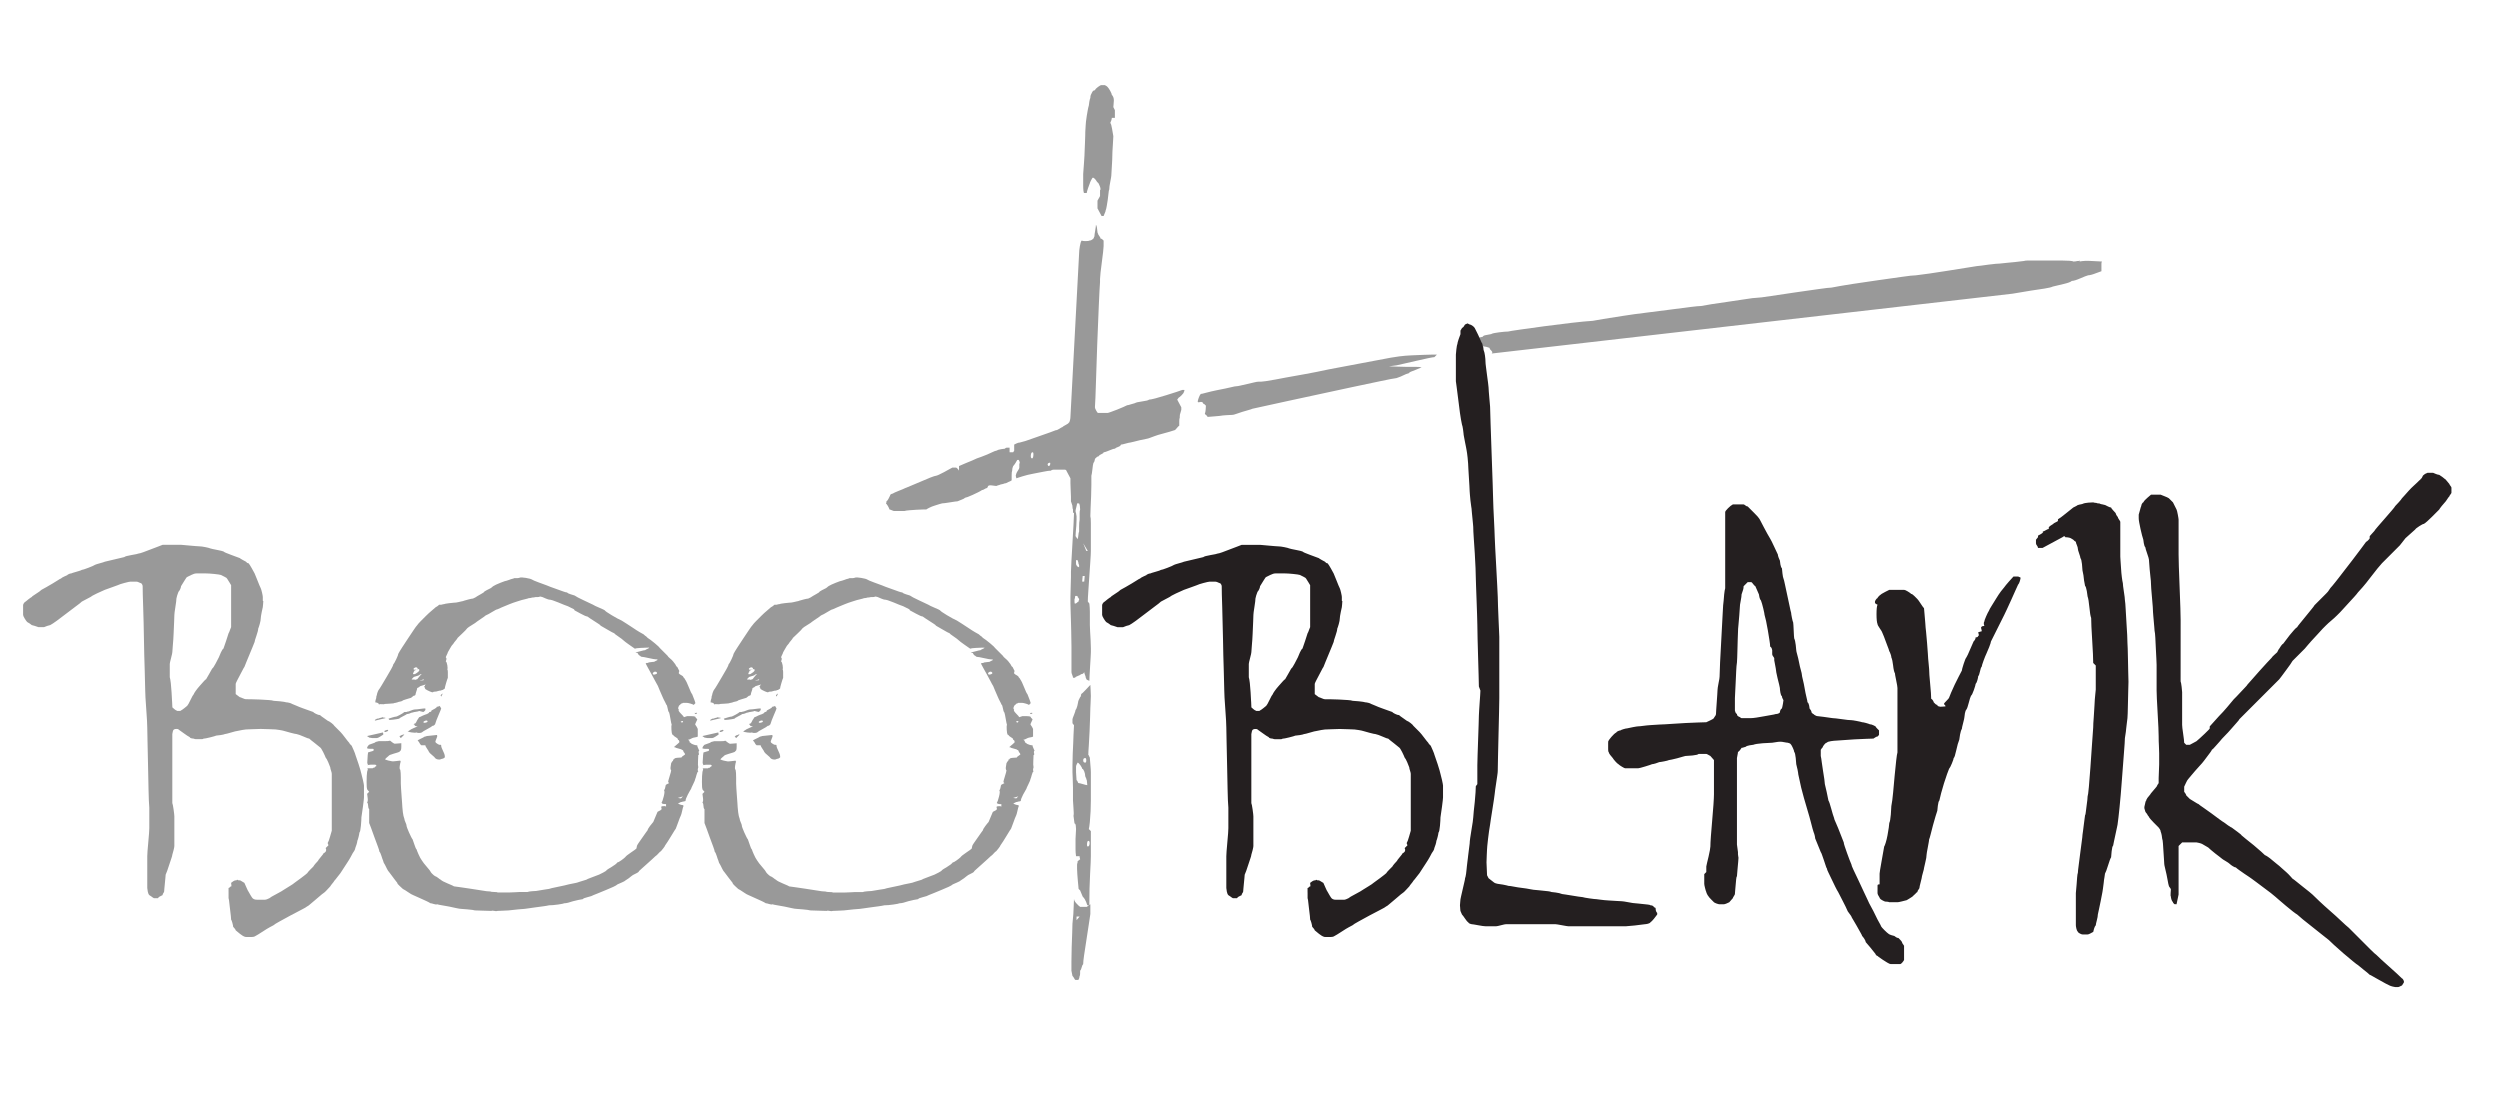 <svg xmlns="http://www.w3.org/2000/svg" width="300" height="132" viewBox="0 0 590 260" enable-background="new 0 0 590 260"><path fill="#999" d="M53.568 210.957v1.33c.08.242.14.625.18 1.148.04.523.1 1.046.182 1.57.08.524.14 1.028.18 1.512.04.483.06.765.06.846.08.08.182.342.303.786.12.44.18.742.18.904.08.08.2.22.363.423.16.2.242.342.242.423.16.162.502.443 1.027.847.523.402.865.604 1.027.604 0 .08.16.123.483.123h1.207c.32 0 .562-.042.725-.12.16-.083.442-.243.846-.485.402-.242.846-.525 1.33-.846.482-.322.945-.603 1.388-.845.443-.242.745-.404.907-.483.16-.163.644-.465 1.45-.907.804-.444 1.65-.906 2.537-1.39.885-.483 1.73-.927 2.537-1.33.805-.404 1.288-.686 1.45-.846.08 0 .28-.142.605-.423.32-.283.704-.604 1.148-.967.442-.364.845-.706 1.208-1.028.363-.32.665-.563.907-.726.16-.08.422-.32.785-.725.362-.4.623-.682.785-.844.08-.16.242-.38.483-.665.243-.28.403-.5.484-.664.16-.16.423-.483.785-.967.36-.485.58-.766.663-.847.16-.242.38-.583.665-1.028.28-.44.582-.906.905-1.39.32-.483.604-.946.846-1.39.242-.44.402-.743.483-.906.08-.08.2-.26.363-.545.16-.28.242-.502.242-.665.078-.162.18-.443.3-.847.122-.403.182-.684.182-.846.08-.16.18-.484.302-.967.12-.484.18-.805.18-.967.162-.16.282-.705.363-1.632.08-.923.12-1.59.12-1.992.08-.483.2-1.33.363-2.538.16-1.21.242-1.935.242-2.176v-2.78c0-.16-.08-.604-.242-1.33-.163-.725-.283-1.208-.362-1.45-.082-.403-.302-1.168-.665-2.297-.36-1.128-.624-1.893-.784-2.297 0-.08-.12-.402-.363-.967-.242-.563-.404-.925-.483-1.087l-.363-.363c-.082-.08-.163-.2-.243-.362-.162-.16-.483-.56-.966-1.207-.482-.644-.845-1.088-1.086-1.33l-1.45-1.45c-.082-.16-.302-.382-.665-.665-.363-.28-.666-.462-.907-.544-.08-.08-.362-.28-.846-.604-.483-.322-.806-.564-.966-.726-.24 0-.563-.1-.966-.302-.404-.2-.604-.342-.604-.423-.242-.08-.585-.2-1.027-.365l-1.51-.544c-.563-.2-1.067-.4-1.51-.603-.443-.2-.784-.342-1.026-.423-.08-.08-.283-.16-.604-.242-.323-.08-.564-.12-.725-.12-.24-.08-.746-.16-1.51-.242-.767-.08-1.27-.12-1.51-.12-.162-.08-.564-.14-1.208-.182-.647-.04-1.33-.08-2.055-.12-.725-.04-1.41-.062-2.054-.062H57.67c-.16 0-.422-.08-.784-.242-.363-.16-.585-.242-.665-.242-.08-.08-.24-.2-.482-.363-.242-.16-.404-.283-.483-.364v-2.418c0-.08.1-.322.302-.726.2-.402.422-.825.664-1.27.243-.44.463-.864.666-1.268.2-.402.34-.644.422-.725.08-.24.24-.644.483-1.208.24-.563.484-1.148.726-1.752.24-.603.483-1.187.725-1.752.243-.562.403-.966.484-1.208 0-.16.14-.644.423-1.45.282-.805.424-1.37.424-1.692.08-.16.2-.523.363-1.088.16-.563.242-1.007.242-1.33 0-.242.08-.765.242-1.57.08-.322.16-.685.242-1.088 0-.08.02-.282.06-.604.04-.32.06-.604.06-.846-.08 0-.12-.04-.12-.12v-.847c0-.16-.06-.502-.18-1.027-.123-.524-.225-.866-.304-1.028-.163-.32-.424-.946-.786-1.874-.363-.925-.585-1.47-.664-1.63-.08-.162-.302-.564-.665-1.21-.36-.644-.624-1.046-.784-1.208-.162 0-.283-.04-.363-.12l-.24-.243c-.163-.08-.424-.22-.786-.423-.362-.2-.584-.342-.664-.423-.404-.16-1.108-.423-2.114-.786-1.01-.362-1.593-.623-1.753-.785-.163-.08-.665-.2-1.51-.364-.846-.16-1.39-.28-1.63-.362-.163-.08-.545-.182-1.15-.302-.603-.12-1.067-.182-1.388-.182-.164 0-.466-.018-.907-.06-.444-.04-.906-.08-1.39-.12-.482-.04-.926-.08-1.328-.12-.404-.04-.646-.062-.725-.062h-4.348c-.164.08-.526.223-1.088.423-.564.204-1.148.425-1.752.667s-1.19.464-1.752.665c-.564.203-.927.303-1.087.303-.162.08-.725.202-1.69.363-.968.162-1.532.323-1.693.483-.404.08-1.168.263-2.295.544-1.13.283-1.894.465-2.296.544-.163.082-.545.202-1.15.363-.603.164-.986.284-1.147.363-.242.163-.785.404-1.63.725-.847.323-1.35.484-1.51.484-.082.082-.484.224-1.21.424-.724.202-1.167.344-1.328.423-.162 0-.32.04-.483.12l-.24.12c-.08 0-.122.04-.122.12-.16.08-.423.203-.785.364-.363.162-.623.323-.785.483-.08 0-.302.12-.665.363-.362.24-.785.503-1.27.785-.482.284-.966.565-1.45.846-.482.285-.884.506-1.207.667-.24.242-.683.565-1.328.967-.644.404-.967.646-.967.726-.16.08-.423.262-.785.543-.363.283-.583.464-.665.544-.16.08-.26.162-.302.242-.04.08-.1.16-.18.24-.08.162-.12.283-.12.362v2.298c0 .162.12.443.362.845.242.404.444.686.604.846.162.084.362.204.604.365.243.163.405.283.484.363.08 0 .302.06.665.18.36.122.663.224.904.303h1.33c.16-.08.422-.18.784-.3.36-.12.584-.18.664-.18.323-.163.846-.504 1.57-1.03.726-.522 1.472-1.087 2.236-1.69.766-.605 1.51-1.168 2.235-1.693.725-.523 1.208-.906 1.45-1.148.16-.08.502-.26 1.027-.545.523-.28.865-.463 1.027-.544.16-.16.663-.44 1.51-.845.845-.402 1.468-.684 1.872-.846.4-.16.966-.363 1.69-.605s1.167-.402 1.33-.484c.32-.16.864-.34 1.63-.542.764-.2 1.227-.302 1.39-.302h1.45c.16 0 .4.08.724.242.16.08.28.12.362.12.24.243.36.484.36.727 0 .967.04 2.62.122 4.956.08 2.338.14 4.816.18 7.434.04 2.62.1 5.097.182 7.433.08 2.338.12 3.95.12 4.835 0 .242.02.786.06 1.632.04.846.1 1.752.182 2.72.08.967.14 1.873.18 2.72.04.845.06 1.39.06 1.63 0 .484.02 1.572.062 3.264.04 1.692.08 3.546.12 5.56.04 2.015.08 3.99.122 5.922.04 1.934.1 3.344.18 4.23v4.834c0 .163-.02.565-.06 1.21-.04.645-.102 1.35-.18 2.114-.082.766-.143 1.47-.182 2.115-.042.647-.06 1.05-.06 1.21v7.493c0 .163.04.444.12.846.08.403.2.685.363.845.16.08.343.202.545.362.2.162.38.283.544.362h.965c.08-.16.2-.28.363-.363l.725-.363c0-.16.06-.32.18-.484.122-.16.182-.28.182-.36 0-.08.02-.322.06-.726.04-.402.08-.826.122-1.27.04-.44.08-.864.12-1.268.04-.403.062-.646.062-.727.08-.16.2-.462.363-.906.16-.442.322-.925.484-1.45.16-.523.32-1.007.484-1.45.16-.443.242-.745.242-.907.078-.242.18-.604.3-1.088s.182-.805.182-.968v-7.01c0-.242-.06-.786-.18-1.63-.122-.847-.224-1.35-.303-1.512v-16.317c0-.08.04-.28.12-.604.08-.32.2-.483.363-.483 0-.08.16-.12.483-.12.32 0 .484.04.484.12.24.163.663.465 1.268.907.604.444 1.066.746 1.39.906.078.162.24.262.482.3.242.043.402.062.483.062.16.082.32.12.483.12h1.45c.16 0 .28-.038.363-.12.242 0 .765-.1 1.57-.302.805-.2 1.288-.342 1.45-.423.16 0 .503-.04 1.028-.12.524-.08.866-.16 1.028-.243.16 0 .644-.12 1.45-.363.804-.24 1.288-.36 1.45-.36.32-.08.725-.16 1.208-.242.484-.08.766-.12.847-.12.08 0 .583-.02 1.51-.06.925-.04 1.59-.062 1.994-.062.484 0 1.168.02 2.055.06.885.043 1.37.06 1.45.06.08 0 .38.043.906.122.524.08.907.163 1.15.242.24.08.743.222 1.51.422.763.202 1.226.302 1.388.302.402.082.967.283 1.69.604.726.323 1.168.483 1.33.483.16.165.583.506 1.27 1.03.682.524 1.105.866 1.268 1.026.16.08.402.444.725 1.088.32.646.523 1.088.604 1.33.16.162.363.524.604 1.087.24.566.4.968.482 1.21 0 .16.08.483.242.967.08.242.12.443.12.604v13.417c-.08.242-.222.725-.42 1.45-.203.726-.384 1.21-.545 1.45 0 .082.04.203.12.364.08.163.04.284-.12.363l-.484.483c.08.163.12.283.12.362 0 .242-.04.404-.12.484l-.12.122c-.164.163-.284.242-.363.242 0 .08-.223.384-.665.907-.444.526-.665.828-.665.907-.163.162-.363.384-.604.665-.242.283-.405.504-.484.665l-.785.786c-.362.363-.584.625-.664.786-.162.16-.646.543-1.45 1.147-.806.603-1.33.987-1.57 1.147-.163.162-.544.423-1.15.786-.603.363-1.026.626-1.268.787-.323.242-.948.604-1.873 1.087-.927.484-1.47.807-1.63.967-.163.082-.345.163-.544.243-.2.08-.382.12-.543.12h-1.813c-.323 0-.564-.04-.725-.12-.163-.08-.284-.16-.363-.242-.08-.078-.242-.32-.483-.724-.24-.4-.403-.683-.482-.845-.08-.08-.24-.402-.482-.967-.242-.563-.404-.926-.483-1.088-.162-.08-.363-.2-.604-.362-.24-.16-.404-.242-.483-.242h-.242c-.08 0-.142-.018-.18-.06-.043-.04-.103-.06-.182-.06-.08 0-.12.02-.12.06 0 .043-.043.06-.122.06h-.12c-.163 0-.363.082-.605.243-.242.16-.404.282-.483.36 0 .08.02.243.06.484.04.242.02.362-.06.362 0-.08-.12 0-.362.242-.08.08-.16.12-.24.12v1.085zm-13.35-45.143c-.042-.684-.08-1.41-.12-2.175-.043-.767-.103-1.49-.182-2.178-.08-.684-.163-1.148-.242-1.39v-3.142c0-.16.1-.622.302-1.39.2-.764.302-1.226.302-1.39 0-.24.04-.785.12-1.63.08-.847.14-1.753.182-2.72.04-.967.08-1.893.12-2.78.04-.885.062-1.45.062-1.692s.08-.865.24-1.874c.162-1.006.243-1.67.243-1.994 0-.08.06-.32.18-.725.122-.402.222-.684.303-.846.16-.163.302-.384.423-.667.123-.282.183-.502.183-.665.16-.243.423-.666.785-1.27.362-.605.583-.907.664-.907l.968-.482c.483-.242.885-.362 1.208-.362h2.297c.4 0 1.026.04 1.872.12.846.083 1.39.164 1.63.243l.968.483c.08.08.16.12.242.12l.242.242c.08.163.28.484.603.967.16.242.282.444.363.604v9.91c-.08.163-.162.364-.242.605-.16.485-.282.768-.36.847-.082.323-.284.948-.605 1.874-.324.928-.526 1.51-.605 1.753-.162.08-.362.384-.603.907-.242.526-.404.907-.483 1.15-.164.322-.424.826-.786 1.51-.364.686-.626 1.07-.786 1.148-.162.323-.423.785-.785 1.39-.363.604-.586.988-.665 1.148-.08 0-.262.162-.544.483-.282.32-.603.684-.966 1.086-.362.404-.685.806-.966 1.208-.283.404-.423.646-.423.725-.164.162-.424.624-.786 1.39-.363.766-.625 1.23-.785 1.39-.08.08-.303.262-.665.543-.362.284-.624.465-.784.544-.08.08-.16.12-.24.12h-.605c-.08 0-.162-.04-.24-.12-.082 0-.243-.1-.484-.302-.24-.2-.403-.342-.482-.423-.005-.24-.026-.703-.065-1.39zm52.374 41.758c.483.646.765 1.01.846 1.088 0 .162.18.404.544.725.362.323.623.565.785.725.32.163.744.423 1.27.786.522.363.905.585 1.147.665l1.752.787c.44.202.885.404 1.33.604.44.203.785.38 1.026.545.16 0 .423.06.786.18.362.122.623.14.785.062.242.08.623.16 1.148.242.524.08 1.09.18 1.693.3.604.12 1.167.243 1.69.364.524.12.907.18 1.15.18.078 0 .582.04 1.51.122.924.08 1.51.16 1.75.242.242 0 .846.02 1.812.06.966.04 1.65.06 2.054.06.16-.08.4-.08.724 0 .32.08.562.08.725 0 .24 0 .724-.02 1.45-.06.724-.042 1.126-.06 1.207-.06.562-.082 1.308-.163 2.235-.242.926-.08 1.43-.12 1.51-.12.08 0 .383-.043.908-.122.522-.08 1.087-.162 1.69-.24.605-.083 1.21-.164 1.813-.243.605-.08 1.067-.162 1.39-.24.563 0 1.27-.06 2.115-.18s1.348-.225 1.51-.304c.242 0 .523-.042.846-.12.322-.083.726-.2 1.21-.364.24-.078.664-.18 1.268-.3s.946-.182 1.027-.182c.08-.16.462-.32 1.147-.483.684-.16 1.147-.32 1.39-.483.24-.08.644-.242 1.208-.484.563-.24 1.15-.483 1.753-.725s1.167-.483 1.69-.725c.524-.242.865-.442 1.028-.604.16-.08.484-.22.967-.423.483-.2.804-.38.967-.543.16-.08.402-.242.725-.483.32-.242.52-.402.603-.483.16-.16.502-.362 1.027-.603.523-.24.785-.44.785-.604.08-.08.302-.28.665-.604.362-.32.744-.665 1.148-1.027l1.208-1.087c.403-.363.685-.623.847-.786.242-.16.483-.38.725-.665.242-.28.442-.462.604-.544.08-.08.26-.302.544-.665.28-.362.423-.584.423-.665.402-.562.906-1.348 1.51-2.357.604-1.005.946-1.55 1.027-1.63.08-.16.26-.644.543-1.45.28-.805.502-1.37.665-1.692.08-.16.18-.523.302-1.088.12-.562.22-.925.302-1.087v-.12l-.12-.123c-.164 0-.364-.038-.605-.12-.24-.08-.443-.16-.603-.242.08 0 .16-.04.242-.12l.482-.243c.16 0 .32-.04.483-.12.16 0 .28-.02.363-.062.08-.04.16-.06.242-.06 0-.32.18-.826.542-1.51.362-.685.623-1.15.786-1.39 0-.08.16-.443.483-1.09.32-.643.484-1.045.484-1.208.08-.16.182-.483.302-.966.12-.485.26-.766.423-.847-.164-.16-.164-.484 0-.968-.082-.32-.103-.826-.062-1.51.04-.685.06-1.15.06-1.39.16 0 .2-.14.122-.424-.08-.28-.042-.502.12-.665-.08-.08-.14-.18-.18-.302-.042-.12-.103-.26-.182-.422-.08-.16-.12-.32-.12-.483-.243 0-.484-.04-.726-.122-.483-.16-.725-.28-.725-.362l-.12-.12c-.163 0-.242-.08-.242-.242 0-.16-.12-.32-.363-.483.16 0 .32-.04.483-.12l.483-.242c.16-.08.38-.14.665-.182.28-.04.502-.1.665-.18v-1.818l-.24-.483c-.083-.16-.164-.283-.243-.364-.082-.08-.12-.16-.12-.242 0-.08.08-.28.24-.604.162-.32.243-.522.243-.603l-.362-.363-.12-.24c-.163-.08-.464-.122-.906-.122h-1.028l-.725.24c-.08-.16-.343-.46-.785-.905-.442-.442-.584-.744-.422-.906-.162-.08-.202-.26-.12-.542.078-.28.2-.463.36-.544l.243-.242c.08-.078.162-.12.243-.12.08 0 .16-.04.24-.12h.967c.162 0 .443.06.847.18.402.12.644.223.725.303l.36-.363c.08 0 .02-.26-.18-.786-.202-.522-.383-.985-.544-1.39-.163-.16-.423-.705-.786-1.632-.363-.925-.665-1.55-.907-1.873 0-.08-.12-.242-.362-.484l-.12-.24c-.082-.08-.202-.162-.363-.243-.32-.16-.482-.282-.482-.363h-.12v-.364c0-.08.04-.16.12-.242l-.483-.967c-.163-.08-.283-.22-.362-.423-.082-.2-.202-.38-.363-.544-.162-.242-.362-.483-.604-.725-.162-.16-.344-.32-.543-.483-.202-.16-.344-.32-.423-.484l-1.812-1.813c-.08-.16-.483-.544-1.208-1.148-.725-.604-1.29-1.027-1.69-1.27l-.363-.36c-.162-.08-.362-.243-.604-.485-.163-.08-.483-.26-.966-.544-.483-.28-.987-.604-1.51-.967-.525-.36-1.048-.702-1.57-1.025-.526-.32-.907-.563-1.15-.725-.563-.243-1.35-.666-2.355-1.27-1.01-.604-1.553-.986-1.63-1.148-.083-.08-.506-.282-1.27-.604-.768-.32-1.27-.562-1.51-.725-.324-.16-1.05-.502-2.176-1.027-1.13-.523-1.854-.907-2.175-1.148-.243-.08-.565-.18-.967-.302-.404-.12-.686-.26-.846-.423-.163 0-.465-.08-.906-.242l-1.51-.542c-.563-.2-1.067-.38-1.51-.544-.442-.16-.745-.28-.905-.363-.24-.08-.846-.3-1.812-.664s-1.49-.583-1.57-.665c-.243-.16-.747-.3-1.51-.422-.767-.12-1.23-.14-1.39-.06-.242.08-.444.12-.604.12h-.726c-.162.083-.344.143-.544.183-.202.04-.383.103-.543.18l-.725.244c-.162 0-.646.162-1.45.483-.806.323-1.33.565-1.57.725-.163.082-.303.183-.424.303-.12.12-.26.223-.422.302-.162.08-.443.223-.846.423-.404.202-.646.383-.725.544-.163.08-.362.202-.604.362-.24.163-.524.323-.845.483-.323.24-.686.443-1.087.603-.163 0-.483.062-.967.183-.482.12-.845.223-1.086.302-.162.08-.383.142-.665.182-.283.042-.543.102-.785.18-.323.082-.646.122-.966.122-.083 0-.465.04-1.15.12-.685.082-1.107.163-1.27.242h-.12c-.08 0-.16.02-.24.06-.08.043-.163.062-.243.062h-.483c-.242.242-.525.444-.846.604-.164.162-.465.423-.907.785-.443.363-.886.767-1.33 1.21l-1.267 1.268c-.404.405-.685.726-.846.968-.163.163-.444.544-.847 1.15l-1.33 1.993c-.482.725-.947 1.43-1.39 2.115-.443.686-.745 1.19-.905 1.51 0 .163-.162.586-.483 1.27-.323.686-.564 1.108-.725 1.27 0 .162-.163.525-.483 1.087-.323.565-.686 1.19-1.087 1.874-.404.685-.785 1.33-1.148 1.933-.363.604-.586.948-.666 1.027-.08.08-.18.283-.302.604-.12.324-.18.565-.18.726-.083.082-.122.223-.122.423 0 .202-.042.383-.12.543-.083.242-.122.484-.122.725.162 0 .343.043.545.12.2.084.302.204.302.365.16-.08.402-.1.725-.06.32.04.562.02.725-.06.24 0 .583-.02 1.027-.06.442-.04.704-.062.785-.062.16 0 .32-.04.482-.12.16 0 .28-.02.36-.062.08-.04.16-.06.243-.06.16-.08.363-.14.604-.18.242-.04.442-.1.604-.18 0-.08.28-.2.847-.365.562-.16.966-.28 1.208-.362l.604-.484c.32 0 .482-.16.482-.484 0-.08.06-.282.18-.604.122-.322.182-.564.182-.726l.483-.242c.08-.16.32-.282.725-.363.402-.08.683-.2.846-.363-.162.163-.24.303-.24.423s-.083.18-.243.18l.242.242v.12l.12.243c.242.163.583.344 1.027.544.442.2.704.26.786.18.08-.08.2-.12.362-.12.32 0 .562-.04.725-.123.08 0 .16-.02.242-.06.08-.04.2-.06.362-.06.16 0 .28-.04.362-.122.16 0 .28-.04.362-.12.08-.08.2-.162.362-.243 0-.16.1-.583.302-1.27.2-.683.342-1.106.423-1.268v-1.39c0-.28-.042-.503-.12-.666.078-.08.078-.38 0-.906-.083-.523-.203-.825-.364-.907 0-.08.04-.22.12-.423.08-.2.04-.38-.12-.544 0-.08.08-.28.24-.604.16-.32.243-.523.243-.604.16-.242.32-.523.483-.846.242-.483.523-.886.846-1.21.08-.16.26-.4.543-.724.28-.32.422-.523.422-.604.16-.16.543-.523 1.147-1.088.603-.562.984-.967 1.147-1.208.16-.16.545-.423 1.148-.786.604-.362.986-.623 1.148-.786.08-.08.402-.302.967-.665.56-.363.924-.623 1.086-.786.4-.162.924-.443 1.57-.847.643-.402 1.045-.604 1.207-.604.16-.08.523-.243 1.087-.484.564-.242 1.15-.484 1.753-.726s1.167-.442 1.69-.604c.524-.16.907-.282 1.15-.363l1.45-.364c.16-.08.32-.12.482-.12.16 0 .36-.04.603-.122.24 0 .522-.04.845-.12h.483c.16 0 .28-.02.363-.062.08-.04.16-.06.242-.06l.483.12c.16.08.442.202.846.362.403.163.645.242.726.242.402 0 1.127.223 2.174.665 1.046.445 1.812.747 2.295.907l1.45.726.12.242c.16.08.644.343 1.45.785.804.444 1.33.665 1.57.665.08.08.28.223.604.423.32.203.665.424 1.027.666.363.24.705.464 1.028.665.32.202.483.344.483.423.16.082.684.384 1.57.907.886.526 1.45.828 1.69.907 0 .08.304.323.908.726.604.404 1.027.725 1.27.966.16.16.582.482 1.268.965.684.483 1.148.807 1.39.967.16-.08.604-.14 1.33-.18.724-.04 1.207-.062 1.45-.062H153c0 .083-.143.182-.424.303-.283.12-.464.223-.543.303-.164 0-.526.08-1.09.24-.563.164-.965.243-1.207.243.32.16.483.2.483.12.16.403.36.645.603.724.16.163.28.242.363.242.24 0 .804.102 1.69.302.886.2 1.45.3 1.692.3h.362v.122c0 .08-.042.12-.12.12l-.484.243c-.08.082-.202.12-.362.12h-.12l-.966.122c-.08.082-.163.12-.242.12h-.24l-.243.122c.078.162.26.503.543 1.026.28.525.583 1.07.906 1.632.32.565.603 1.088.845 1.57.242.484.442.847.604 1.09.08.24.22.584.42 1.026.2.445.404.908.606 1.39.2.484.402.907.604 1.27.2.363.3.585.3.665.162.08.282.383.364.906.08.526.2.868.362 1.028.08.243.18.726.302 1.45.12.726.22 1.21.302 1.452-.08.163-.102.544-.06 1.148.04.604.1.948.18 1.027v.12l.242.122c.08.162.2.283.363.362.16.08.28.162.362.24.08.08.16.12.242.12 0 .083.04.164.12.243 0 .163.08.242.24.242l.12.362c.08.082-.06.263-.42.544-.364.284-.626.505-.787.666v.12h.242c0 .08.26.18.785.302.524.12.787.223.787.302.08 0 .16.042.242.12.077.083.12.164.12.243 0 .08.04.163.12.242l.12.12.12.242c.08.082-.02.202-.3.363-.283.162-.464.323-.544.483-.08 0-.383.02-.906.06-.524.043-.785.143-.785.303-.08.082-.162.122-.242.122-.08.08-.08.162 0 .242-.162.08-.323.283-.483.604 0 .082-.042.344-.12.786-.082.444-.043.746.12.907 0 .163-.12.626-.363 1.39-.24.768-.362 1.23-.362 1.39l.242.243-.483.242c-.08.08-.162.12-.242.12-.08.083-.142.284-.18.605-.043.323-.143.565-.303.725.16.163.14.646-.063 1.45-.202.807-.383 1.33-.543 1.572h.12v.12c.08 0 .162.022.243.062.08.04.2.06.362.06h.36v.604c-.08-.08-.2-.12-.36-.12-.405 0-.647.04-.726.12-.082 0-.082.12 0 .363.08.242.04.362-.12.362 0 .08-.143.18-.424.3-.282.122-.422.224-.422.303-.08.163-.242.544-.483 1.148-.24.605-.404.988-.483 1.15-.162.162-.422.482-.785.966-.362.483-.544.807-.544.967-.08.08-.24.302-.483.664-.242.363-.525.767-.846 1.208-.323.444-.604.846-.846 1.21-.242.36-.363.584-.363.664 0 .08-.02.182-.06.302-.042.12-.06.223-.06.303-.164.163-.605.484-1.33.968-.726.483-1.17.846-1.33 1.087-.162.162-.463.403-.905.724-.444.322-.746.483-.906.483-.242.323-.706.686-1.39 1.087-.685.404-1.068.646-1.147.726-.08.163-.362.363-.846.605-.48.243-.804.405-.965.484-.404.163-.987.384-1.752.665-.766.282-1.19.463-1.27.543-.563.162-1.086.323-1.57.483-.403.163-.845.283-1.328.362-.483.082-.887.163-1.208.242-.564.162-1.45.362-2.658.604s-1.895.404-2.055.483c-.082 0-.483.062-1.208.183-.725.12-1.33.223-1.812.302-.08 0-.404.02-.967.06-.564.043-.927.103-1.087.183h-1.81c-.243 0-.605.02-1.088.06-.482.042-.986.06-1.51.06h-2.596c-.163-.08-.464-.12-.906-.12-.443 0-.746-.04-.906-.12-.483 0-1.168-.08-2.054-.243-.887-.16-1.793-.302-2.718-.423-.927-.12-1.752-.243-2.477-.363-.725-.12-1.168-.182-1.33-.182-.08-.08-.563-.302-1.45-.665-.886-.362-1.45-.665-1.69-.906-.162-.08-.362-.22-.604-.423-.242-.2-.483-.34-.725-.422-.162-.078-.404-.28-.725-.603-.164-.16-.284-.32-.364-.484 0-.08-.283-.44-.846-1.087-.564-.644-.966-1.167-1.208-1.57-.242-.322-.504-.805-.785-1.45-.283-.645-.423-1.007-.423-1.09-.163-.16-.344-.56-.544-1.207-.202-.644-.343-1.047-.423-1.21-.08-.078-.202-.28-.362-.603-.162-.32-.323-.665-.483-1.028-.162-.362-.302-.704-.423-1.027-.123-.32-.183-.562-.183-.725 0-.08-.08-.302-.242-.665-.162-.362-.242-.623-.242-.786-.162-.402-.283-.925-.362-1.57-.08-.645-.12-1.047-.12-1.21 0-.16-.02-.483-.06-.966-.043-.483-.083-1.027-.12-1.632l-.123-1.752c-.042-.563-.06-.967-.06-1.21v-1.45c0-.804-.043-1.408-.122-1.812-.163-.08-.202-.402-.12-.967.08-.563.16-.886.24-.967l-.12-.12v-.122c-.163 0-.504.042-1.027.12-.526.083-.907.083-1.15 0-.08 0-.282-.04-.603-.12-.323-.08-.564-.16-.725-.242h-.12c.078-.16.22-.32.422-.484.2-.16.34-.28.423-.362.08-.16.483-.342 1.208-.544.725-.2 1.167-.342 1.33-.423l.36-.363c.08-.16.122-.442.122-.846v-.845c-.08 0-.322.02-.725.06-.404.043-.686.06-.846.06-.08 0-.262-.1-.544-.3-.283-.2-.464-.343-.543-.424-.164.08-.586.12-1.27.12h-1.39l-.483.123c-.163 0-.323.082-.483.242-.162.08-.443.18-.845.302-.404.12-.604.223-.604.302-.24.24-.362.482-.362.724.164.08.443.12.847.12h.483c.16 0 .242.082.242.242 0 .082-.042.163-.12.242l-1.21.36c-.078.484-.12.89-.12 1.21 0 .322-.02.645-.06.966-.04.323.02.564.18.725l-.242.12c.082 0 .202-.02.363-.06.16-.04.32-.06.484-.06h1.088l.242.12v.243c-.08 0-.162.04-.242.12l-.242.243h-.23l-.12.12h-1.33c.163.083.202.224.12.424-.078.203-.12.345-.12.424-.08.564-.12 1.35-.12 2.356 0 1.01.04 1.553.12 1.632-.08 0-.04.102.12.302.163.202.282.344.363.423l-.242.242-.24.24c0 .082.04.383.12.906.08.525.043.907-.12 1.148.163.162.24.423.24.786 0 .363.084.626.244.787v3.263c.08.163.242.585.483 1.27.242.685.502 1.41.785 2.175.282.767.545 1.47.786 2.115.242.646.363 1.048.363 1.21.16.16.32.503.483 1.026.16.525.28.867.363 1.027.08.404.242.767.483 1.088.16.325.32.648.482.97.162.322.322.563.484.724.243.322.605.805 1.088 1.45zm67.175-18.975l1.208-.362-.483.483-.725-.12zm1.027-17.827c-.12.042-.18.02-.18-.06-.242-.08-.224-.162.06-.243.28-.08.38-.04.302.12 0 .082-.06.143-.182.183zm2.96-2.176c.08.12.16.182.242.182.242-.08.342-.16.302-.242-.042-.08-.18-.08-.423 0-.163-.08-.202-.06-.12.06zm-64.88 7.312l.243.242h.966c0 .162.14.444.423.846.28.404.423.646.423.725.077.16.34.42.783.783.442.363.665.586.665.665.24.24.56.362.966.362h.12c.08 0 .2-.04.363-.12.08 0 .16-.02.24-.06.08-.04.162-.062.243-.062l.363-.242c.08-.32-.042-.804-.363-1.45-.323-.644-.483-1.088-.483-1.33v-.12l-.12-.12c-.163.08-.405.02-.726-.182-.322-.2-.482-.342-.482-.423-.08-.08-.02-.34.182-.785.2-.442.26-.665.18-.665v-.242h-.12c-.163 0-.544.042-1.148.12-.604.082-.987.122-1.148.122l-.362.12h-.12c-.243.164-.586.345-1.028.545-.444.202-.665.344-.665.423l.242.242c.08.082.12.142.12.182 0 .042.04.102.122.18 0 .082.04.163.12.242zm-4.107-2.296l-.12.12c-.164 0-.284.043-.364.122-.08.08-.202.12-.362.12l.123.122.12.242.122.12.846-.845h-.362zm2.114-.484c.525.082.908.082 1.15 0 .08.082.26.12.543.12.28 0 .502-.04.665-.12.16-.16.583-.423 1.27-.785.683-.36 1.105-.622 1.268-.784.16 0 .28-.04.362-.12l.242-.243c.16-.562.44-1.31.845-2.236.402-.925.604-1.43.604-1.51l-.364-.605c-.08.082-.162.12-.242.12-.08 0-.162.022-.242.062-.08.04-.162.06-.24.06.078.08-.062.223-.424.423-.364.202-.626.344-.787.423 0 .242-.16.363-.482.363-.082.163-.202.284-.363.363-.323.163-.525.242-.604.242-.16.08-.36.163-.603.242-.164.08-.324.163-.484.242-.162.08-.283.12-.362.12l-.482.725-.24.483c-.082.08-.122.162-.122.242-.08 0-.142.02-.18.06-.043.043-.103.062-.182.062l-.12.12.24.122v.12c.08.164.322.243.726.243-.163.08-.483.222-.967.422-.483.202-.806.383-.966.544-.082 0-.143.042-.182.12-.042.082-.142.122-.302.122.16.08.5.16 1.025.24zm57.934-14.14c.08.162 0 .282-.24.36-.405.164-.647.143-.726-.06-.082-.2.08-.38.483-.543.243 0 .403.082.484.242zM86.31 173.97c.163.163.283.242.363.242l.12.12.726.122h1.085c.16 0 .402-.1.725-.302.322-.2.605-.382.847-.544-.08-.08-.102-.14-.06-.182.04-.04.02-.14-.06-.302l-3.747.846zm4.107-1.027c.08.12.28.102.604-.06.244-.08.323-.182.244-.303-.08-.12-.283-.1-.604.06-.243.082-.324.182-.243.303zm10.15-2.538c.078.12.04.223-.122.302-.404.16-.664.18-.785.06-.12-.12.02-.26.423-.423.242-.08.402-.06.483.06zm-9.062-.302c0 .08.32.08.967 0 .644-.08 1.127-.16 1.45-.242 0-.08.28-.26.846-.543.562-.282.885-.463.966-.544.16 0 .363-.04.604-.12.32-.16.562-.243.725-.243.242-.08.523-.14.846-.18.32-.04.56-.1.723-.183l.966.242c.16-.08.3-.2.422-.364.12-.162.14-.243.06-.243v-.242c-.24 0-.645.043-1.207.12-.564.083-.967.123-1.208.123-.163 0-.363.042-.604.12-.483.164-.806.285-.966.364-.163 0-.263.022-.302.062-.042.04-.142.06-.302.06h-.363c-.16.162-.503.383-1.026.665-.525.283-.827.423-.906.423-.162 0-.443.06-.846.182-.404.12-.725.223-.966.302l.12.24zm-2.78-.242c-.08 0-.162.043-.24.12-.082 0-.163.044-.243.123l-.12.24 2.536-.603c0-.08-.102-.12-.302-.12-.202 0-.343-.04-.423-.122-.08.082-.162.12-.242.12-.08 0-.16.022-.24.062-.08.042-.162.06-.24.06-.08.08-.24.12-.483.12zm15.466-5.92c-.08 0-.2.08-.36.242l-.12.12v.122c.077.082.12.163.12.242l.362-.726zm-4.227-3.505c-.082 0-.163.042-.242.12l-.12.242h-.362c-.08.082-.242.12-.483.12l1.208-.482zm-2.778-.242c.08-.16.32-.28.725-.362.4-.08.683-.2.845-.362l.242-.122h.242c-.164.082-.364.283-.606.604-.242.323-.404.525-.483.604h-.12c-.08.08-.202.12-.362.12h-.122c0-.08-.08-.1-.242-.06-.162.042-.323.02-.483-.06l.36-.362zm1.45-1.934c.078.162 0 .343-.243.543-.24.202-.442.344-.603.423-.08.08-.164.12-.243.12h-.362v-.24c0-.08.06-.16.18-.243.122-.08.1-.16-.06-.242l.604-.3c.24-.12.44-.183.603-.183l.123.122zm-.424-.364c.12.163.06.283-.18.362-.404.08-.646.06-.725-.06-.08-.122.04-.262.363-.424.24-.08.422-.04.543.12zm73.638 49.676c.483.646.765 1.01.846 1.088 0 .162.18.404.543.725.362.323.623.565.786.725.32.163.744.423 1.268.786.525.363.908.585 1.15.665.725.325 1.308.587 1.75.787.444.202.887.404 1.33.604.443.203.787.38 1.028.545.16 0 .423.06.785.18.362.122.623.14.786.062.24.08.622.16 1.146.242.523.08 1.087.18 1.69.3.605.12 1.168.243 1.692.364.523.12.906.18 1.148.18.08 0 .583.04 1.51.122.925.08 1.51.16 1.752.242.242 0 .846.02 1.812.06.966.04 1.65.06 2.053.06.16-.08.402-.08.726 0 .32.08.56.08.723 0 .242 0 .725-.02 1.45-.06.725-.042 1.127-.06 1.208-.06.563-.082 1.31-.163 2.236-.242.925-.08 1.43-.12 1.51-.12.08 0 .38-.043.906-.122.522-.08 1.087-.162 1.69-.24.605-.083 1.21-.164 1.813-.243.604-.08 1.066-.162 1.39-.24.56 0 1.268-.06 2.113-.18s1.347-.225 1.51-.304c.24 0 .522-.042.845-.12.32-.083.725-.2 1.208-.364.243-.078.666-.18 1.27-.3.604-.122.946-.182 1.027-.182.078-.16.46-.32 1.147-.483.683-.16 1.147-.32 1.39-.483.24-.08.643-.242 1.207-.484.563-.24 1.15-.483 1.753-.725s1.167-.483 1.69-.725c.524-.242.866-.442 1.028-.604.16-.08.484-.22.967-.423.483-.2.804-.38.966-.543.16-.08.402-.242.725-.483.322-.242.524-.402.605-.483.16-.16.502-.362 1.027-.603.523-.24.786-.44.786-.604.08-.08.302-.28.664-.604.363-.32.744-.665 1.148-1.027l1.208-1.087c.402-.363.684-.623.846-.786.242-.16.483-.38.725-.665.24-.28.44-.462.603-.544.08-.08.26-.302.544-.665.28-.362.423-.584.423-.665.402-.562.906-1.348 1.51-2.357.604-1.005.946-1.55 1.027-1.63.08-.16.26-.644.543-1.45.28-.805.502-1.37.665-1.692.08-.16.18-.523.302-1.088.12-.562.22-.925.302-1.087v-.12l-.122-.123c-.162 0-.362-.038-.604-.12-.242-.08-.444-.16-.604-.242.08 0 .16-.04.24-.12l.484-.243c.16 0 .32-.04.483-.12.16 0 .28-.02.362-.062.08-.04.16-.06.24-.06 0-.32.183-.826.545-1.51.362-.685.623-1.15.785-1.39 0-.08.16-.443.483-1.09.32-.643.483-1.045.483-1.208.08-.16.18-.483.303-.966.12-.485.26-.766.423-.847-.16-.16-.16-.484 0-.968-.08-.32-.1-.826-.06-1.51.04-.685.06-1.15.06-1.39.162 0 .2-.14.122-.424-.082-.28-.042-.502.12-.665-.08-.08-.14-.18-.18-.302-.042-.12-.102-.26-.18-.422-.083-.16-.122-.32-.122-.483-.242 0-.483-.04-.725-.122-.482-.16-.724-.28-.724-.362l-.12-.12c-.164 0-.243-.08-.243-.242 0-.16-.12-.32-.363-.483.16 0 .32-.04.483-.12l.483-.242c.16-.08.38-.14.665-.182.28-.04.503-.1.666-.18v-1.818l-.242-.483c-.08-.16-.163-.283-.242-.364-.08-.08-.12-.16-.12-.242 0-.08.078-.28.24-.604.16-.32.242-.522.242-.603l-.362-.363-.12-.24c-.164-.08-.465-.122-.907-.122h-1.028l-.725.24c-.08-.16-.344-.46-.785-.905-.444-.442-.585-.744-.423-.906-.163-.08-.203-.26-.122-.542.08-.28.2-.463.363-.544l.242-.242c.08-.078.16-.12.242-.12.08 0 .16-.04.24-.12h.968c.16 0 .44.06.846.18.4.12.643.223.724.303l.363-.363c.08 0 .02-.26-.18-.786-.203-.522-.384-.985-.544-1.39-.163-.16-.423-.705-.786-1.632-.362-.925-.665-1.55-.906-1.873 0-.08-.12-.242-.362-.484l-.12-.24c-.082-.08-.203-.162-.363-.243-.324-.16-.484-.282-.484-.363h-.12v-.364c0-.08.04-.16.12-.242l-.483-.967c-.163-.08-.284-.22-.363-.423-.08-.2-.202-.38-.362-.544-.163-.242-.362-.483-.604-.725-.16-.16-.342-.32-.542-.483-.202-.16-.343-.32-.423-.484l-1.813-1.813c-.082-.16-.483-.544-1.208-1.148s-1.29-1.027-1.69-1.27l-.364-.36c-.163-.08-.363-.243-.604-.485-.163-.08-.483-.26-.967-.544-.482-.28-.986-.604-1.51-.967-.524-.36-1.047-.702-1.57-1.025-.524-.32-.906-.563-1.147-.725-.564-.243-1.35-.666-2.356-1.27-1.008-.604-1.552-.986-1.63-1.148-.083-.08-.505-.282-1.27-.604-.766-.32-1.268-.562-1.51-.725-.322-.16-1.048-.502-2.175-1.027-1.13-.523-1.854-.907-2.174-1.148-.242-.08-.564-.18-.967-.302-.403-.12-.684-.26-.845-.423-.16 0-.463-.08-.905-.242l-1.51-.542c-.565-.2-1.07-.38-1.51-.544-.445-.16-.747-.28-.907-.363-.242-.08-.846-.3-1.812-.664-.965-.363-1.49-.583-1.57-.665-.24-.16-.745-.3-1.51-.422-.766-.12-1.23-.14-1.39-.06-.24.08-.442.12-.603.12h-.725c-.162.083-.343.143-.543.183-.203.04-.384.103-.545.18l-.725.244c-.163 0-.646.162-1.45.483-.806.323-1.33.565-1.57.725-.162.082-.302.183-.423.303s-.263.223-.423.302c-.163.08-.444.223-.847.423-.404.202-.646.383-.725.544-.163.08-.363.202-.604.362-.243.163-.526.323-.847.483-.323.24-.686.443-1.087.603-.163 0-.483.062-.966.183-.483.12-.846.223-1.088.302-.162.08-.383.142-.664.182-.283.042-.544.102-.785.18-.323.082-.646.122-.967.122-.08 0-.464.04-1.148.12-.685.082-1.108.163-1.27.242h-.12c-.082 0-.163.02-.242.06-.08.043-.163.062-.242.062h-.483c-.24.242-.524.444-.845.604-.162.162-.464.423-.906.785-.444.363-.888.767-1.33 1.21l-1.268 1.268c-.404.405-.686.726-.846.968-.163.163-.444.544-.846 1.15l-1.33 1.993c-.482.725-.947 1.43-1.39 2.115-.443.686-.745 1.19-.905 1.51 0 .163-.163.586-.484 1.27-.323.686-.564 1.108-.725 1.27 0 .162-.16.525-.482 1.087-.323.565-.685 1.19-1.087 1.874-.403.685-.784 1.33-1.146 1.933-.363.604-.585.948-.665 1.027-.08.08-.18.283-.303.604-.12.324-.18.565-.18.726-.082.082-.122.223-.122.423 0 .202-.04.383-.12.543-.08.242-.12.484-.12.725.16 0 .34.043.542.12.2.084.302.204.302.365.16-.08.4-.1.724-.06.32.04.56.02.724-.06.242 0 .583-.02 1.027-.06.443-.04.705-.062.787-.062.16 0 .32-.04.483-.12.16 0 .28-.02.363-.062.08-.04.16-.06.242-.06.16-.08.362-.14.604-.18.24-.04.44-.1.603-.18 0-.08.28-.2.846-.365.56-.16.966-.28 1.207-.362l.604-.484c.322 0 .484-.16.484-.484 0-.08.06-.282.182-.604.12-.322.18-.564.18-.726l.484-.242c.08-.16.32-.282.725-.363.4-.08.683-.2.845-.363-.16.163-.24.303-.24.423s-.082.18-.243.18l.242.242v.12l.12.243c.242.163.583.344 1.027.544.443.2.706.26.787.18.08-.08.2-.12.362-.12.32 0 .56-.04.724-.123.08 0 .16-.02.242-.06.08-.04.2-.06.362-.06.16 0 .28-.04.362-.122.16 0 .28-.04.363-.12.078-.08.2-.162.36-.243 0-.16.1-.583.303-1.27.2-.683.34-1.106.423-1.268v-1.39c0-.28-.043-.503-.12-.666.08-.08.08-.38 0-.906-.083-.523-.204-.825-.364-.907 0-.08.04-.22.12-.423.08-.2.04-.38-.12-.544 0-.08.08-.28.242-.604.16-.32.242-.523.242-.604.16-.242.32-.523.483-.846.242-.483.523-.886.846-1.21.08-.16.26-.4.543-.724.28-.32.423-.523.423-.604.16-.16.543-.523 1.148-1.088.605-.562.986-.967 1.15-1.208.16-.16.542-.423 1.146-.786.604-.362.985-.623 1.147-.786.08-.08.402-.302.967-.665.562-.363.925-.623 1.087-.786.403-.162.926-.443 1.57-.847.646-.402 1.048-.604 1.21-.604.16-.08.523-.243 1.087-.484.562-.242 1.147-.484 1.752-.726.603-.242 1.166-.442 1.69-.604.523-.16.906-.282 1.147-.363l1.45-.364c.16-.08.32-.12.483-.12.16 0 .362-.04.604-.122.242 0 .523-.04.846-.12h.483c.16 0 .28-.02.362-.062.08-.04.16-.06.242-.06l.483.12c.16.08.442.202.846.362.402.163.644.242.725.242.403 0 1.128.223 2.176.665 1.046.445 1.812.747 2.295.907l1.45.726.12.242c.16.08.646.343 1.45.785.806.444 1.33.665 1.57.665.08.08.283.223.606.423.32.203.665.424 1.027.666.362.24.704.464 1.027.665.32.202.483.344.483.423.16.082.684.384 1.57.907.886.526 1.45.828 1.69.907 0 .08.303.323.908.726.605.404 1.028.725 1.27.966.16.16.582.482 1.27.965.68.483 1.145.807 1.387.967.16-.08.604-.14 1.33-.18.724-.04 1.207-.062 1.45-.062h.603c0 .083-.142.182-.423.303-.283.12-.464.223-.543.303-.16 0-.524.08-1.086.24-.564.164-.967.243-1.208.243.32.16.483.2.483.12.16.403.362.645.603.724.16.163.28.242.362.242.242 0 .804.102 1.69.302.886.2 1.45.3 1.692.3h.362v.122c0 .08-.043.12-.122.12l-.483.243c-.08.082-.202.12-.362.12h-.12l-.968.122c-.08.082-.162.12-.242.12h-.242l-.24.122c.08.162.26.503.543 1.026.28.525.583 1.07.906 1.632.32.565.603 1.088.845 1.57s.44.847.604 1.09c.08.24.22.584.423 1.026.2.445.402.908.604 1.39.2.484.402.907.604 1.27.2.363.303.585.303.665.16.08.28.383.362.906.08.526.2.868.363 1.028.08.243.18.726.302 1.45s.22 1.21.3 1.452c-.08.163-.1.544-.06 1.148.04.604.1.948.182 1.027v.12l.242.122c.08.162.2.283.362.362.16.08.28.162.363.24.077.08.16.12.24.12 0 .083.04.164.12.243 0 .163.08.242.24.242l.12.362c.08.082-.06.263-.42.544-.364.284-.626.505-.786.666v.12h.24c0 .08.262.18.787.302.524.12.786.223.786.302.08 0 .16.042.242.12.078.083.12.164.12.243 0 .08.04.163.12.242l.122.12.12.242c.08.082-.02.202-.3.363-.284.162-.465.323-.544.483-.08 0-.383.02-.906.06-.525.043-.785.143-.785.303-.08.082-.163.122-.242.122-.082.08-.082.162 0 .242-.163.08-.323.283-.483.604 0 .082-.042.344-.12.786-.082.444-.043.746.12.907 0 .163-.12.626-.362 1.39-.242.768-.363 1.23-.363 1.39l.242.243-.484.242c-.08.08-.163.12-.242.12-.08.083-.14.284-.18.605-.04.323-.14.565-.303.725.16.163.14.646-.06 1.45-.203.807-.384 1.33-.544 1.572h.12v.12c.08 0 .162.022.243.062.078.04.2.06.36.06h.364v.604c-.082-.08-.202-.12-.363-.12-.403 0-.645.04-.724.12-.08 0-.08.12 0 .363.08.242.04.362-.12.362 0 .08-.142.18-.423.3-.283.122-.423.224-.423.303-.08.163-.24.544-.483 1.148-.242.605-.404.988-.483 1.15-.162.162-.422.482-.784.966-.364.483-.545.807-.545.967-.08.08-.24.302-.482.664-.242.363-.525.767-.846 1.208-.323.444-.604.846-.846 1.21-.242.36-.362.584-.362.664 0 .08-.02.182-.06.302-.043.12-.062.223-.062.303-.162.163-.604.484-1.33.968-.724.483-1.167.846-1.328 1.087-.163.162-.464.403-.906.724-.443.322-.746.483-.906.483-.242.323-.707.686-1.39 1.087-.685.404-1.068.646-1.147.726-.083.163-.364.363-.847.605l-.966.484c-.404.163-.987.384-1.752.665-.767.282-1.19.463-1.27.543-.563.162-1.086.323-1.57.483-.404.163-.846.283-1.33.362-.482.082-.886.163-1.207.242-.564.162-1.45.362-2.658.604s-1.894.404-2.054.483c-.08 0-.482.062-1.207.183-.725.12-1.33.223-1.812.302-.08 0-.403.02-.965.06-.565.043-.927.103-1.087.183h-1.812c-.24 0-.603.02-1.086.06-.483.042-.987.06-1.51.06h-2.597c-.163-.08-.465-.12-.907-.12-.443 0-.746-.04-.906-.12-.483 0-1.17-.08-2.054-.243-.888-.16-1.793-.302-2.72-.423-.926-.12-1.75-.243-2.476-.363-.725-.12-1.17-.182-1.33-.182-.08-.08-.563-.302-1.45-.665-.886-.362-1.45-.665-1.69-.906-.163-.08-.363-.22-.604-.423-.24-.2-.483-.34-.725-.422-.162-.078-.403-.28-.724-.603-.162-.16-.283-.32-.362-.484 0-.08-.283-.44-.846-1.087-.564-.644-.966-1.167-1.208-1.57-.24-.322-.504-.805-.785-1.45-.284-.645-.424-1.007-.424-1.09-.16-.16-.342-.56-.542-1.207-.202-.644-.344-1.047-.423-1.21-.082-.078-.202-.28-.363-.603-.162-.32-.323-.665-.483-1.028-.164-.362-.303-.704-.424-1.027-.12-.32-.18-.562-.18-.725 0-.08-.082-.302-.242-.665-.162-.362-.24-.623-.24-.786-.164-.402-.284-.925-.363-1.57-.08-.645-.12-1.047-.12-1.21 0-.16-.02-.483-.06-.966-.043-.483-.08-1.027-.12-1.632l-.123-1.752c-.04-.563-.06-.967-.06-1.21v-1.45c0-.804-.04-1.408-.12-1.812-.162-.08-.202-.402-.12-.967.078-.563.16-.886.24-.967l-.12-.12v-.122c-.162 0-.504.042-1.027.12-.524.083-.906.083-1.148 0-.08 0-.283-.04-.604-.12-.322-.08-.563-.16-.724-.242h-.12c.08-.16.22-.32.422-.484.2-.16.342-.28.423-.362.08-.16.483-.342 1.21-.544.723-.2 1.165-.342 1.327-.423l.363-.363c.08-.16.122-.442.122-.846v-.845c-.08 0-.323.02-.725.06-.404.043-.685.06-.846.06-.08 0-.26-.1-.54-.3-.284-.2-.465-.343-.544-.424-.163.08-.585.12-1.27.12h-1.388l-.483.123c-.162 0-.323.082-.483.242-.162.08-.443.18-.845.302-.404.12-.604.223-.604.302-.24.24-.36.482-.36.724.16.08.44.12.845.12h.483c.16 0 .24.082.24.242 0 .082-.04.163-.12.242l-1.207.36c-.08.484-.12.89-.12 1.21 0 .322-.02.645-.06.966-.04.323.02.564.18.725l-.24.12c.08 0 .2-.02.36-.06.162-.04.322-.06.484-.06h1.087l.243.12v.243c-.08 0-.163.04-.242.12l-.24.243h-.243l-.12.12h-1.33c.162.083.202.224.12.424-.08.203-.12.345-.12.424-.08.564-.12 1.35-.12 2.356 0 1.01.04 1.553.12 1.632-.08 0-.04.102.12.302.163.202.282.344.363.423l-.242.242-.24.24c0 .082.04.383.12.906.08.525.04.907-.12 1.148.16.162.24.423.24.786 0 .363.082.626.242.787v3.263c.08.163.24.585.483 1.27.24.685.502 1.41.785 2.175.28.767.543 1.47.785 2.115.242.646.362 1.048.362 1.21.16.16.32.503.483 1.026.16.525.28.867.362 1.027.08.404.242.767.483 1.088.16.325.32.648.483.97.16.322.32.563.484.724l1.088 1.45zm67.175-18.975l1.208-.362-.48.483-.726-.12zm1.027-17.827c-.12.042-.18.02-.18-.06-.243-.08-.224-.162.06-.243.28-.08.38-.04.3.12 0 .082-.06.143-.18.183zm2.96-2.176c.08.12.16.182.242.182.242-.08.342-.16.302-.242-.042-.08-.182-.08-.423 0-.16-.08-.2-.06-.12.06zm-64.88 7.312l.242.242h.966c0 .162.14.444.423.846.283.404.424.646.424.725.08.16.342.42.786.783.44.363.664.586.664.665.24.24.562.362.966.362h.12c.08 0 .2-.04.363-.12.08 0 .16-.02.242-.06.08-.04.16-.062.242-.062l.362-.242c.077-.32-.044-.804-.364-1.45-.323-.644-.483-1.088-.483-1.33v-.12l-.12-.12c-.164.08-.405.02-.726-.182-.323-.2-.483-.342-.483-.423-.08-.08-.02-.34.182-.785.2-.442.26-.665.18-.665v-.242h-.12c-.162 0-.543.042-1.148.12-.605.082-.988.122-1.148.122l-.363.12h-.122c-.242.164-.585.345-1.027.545-.443.202-.664.344-.664.423l.242.242c.08.082.12.142.12.182 0 .042.04.102.122.18 0 .082.04.163.12.242zm-4.107-2.296l-.12.12c-.163 0-.284.043-.363.122-.08.08-.202.12-.363.12l.12.122.122.242.12.12.845-.845h-.363zm2.114-.484c.523.082.906.082 1.148 0 .08.082.26.12.543.12.28 0 .502-.04.665-.12.16-.16.583-.423 1.27-.785.682-.36 1.105-.622 1.267-.784.16 0 .282-.04.363-.12l.242-.243c.16-.562.44-1.31.846-2.236.404-.925.606-1.43.606-1.51l-.362-.605c-.082.082-.163.12-.242.12-.08 0-.162.022-.24.062-.082.04-.164.06-.243.06.08.08-.06.223-.424.423-.362.202-.625.344-.785.423 0 .242-.163.363-.483.363-.08.163-.202.284-.362.363-.323.163-.525.242-.604.242-.16.08-.36.163-.603.242-.163.08-.323.163-.483.242-.163.08-.283.12-.363.12l-.482.725-.242.483c-.082.08-.12.162-.12.242-.082 0-.143.02-.182.06-.042.043-.102.062-.18.062l-.122.12.242.122v.12c.08.164.32.243.725.243-.164.08-.484.222-.967.422-.482.202-.805.383-.966.544-.08 0-.142.042-.18.12-.043.082-.143.122-.303.122.16.08.502.16 1.027.24zm57.932-14.14c.077.162 0 .282-.244.36-.404.164-.646.143-.725-.06-.08-.2.08-.38.484-.543.243 0 .403.082.484.242zm-68.506 14.986c.162.163.283.242.362.242l.12.12.726.122h1.087c.16 0 .4-.1.724-.302.32-.2.604-.382.846-.544-.08-.08-.1-.14-.06-.182.04-.04.02-.14-.06-.302l-3.745.846zm4.108-1.027c.08.12.28.102.604-.06.242-.08.32-.182.242-.303-.082-.12-.284-.1-.605.06-.242.082-.323.182-.242.303zm10.15-2.538c.078.12.04.223-.122.302-.403.16-.664.18-.784.06s.02-.26.422-.424c.243-.08.403-.06.484.06zm-9.062-.302c0 .08.322.08.967 0 .644-.08 1.127-.16 1.45-.242 0-.08.282-.26.846-.544.562-.283.885-.464.966-.545.16 0 .36-.04.602-.12.32-.16.562-.243.725-.243.242-.08.523-.14.846-.18.32-.04.562-.1.725-.183l.966.24c.16-.08.302-.2.423-.362.12-.162.14-.243.06-.243v-.242c-.242 0-.647.042-1.21.12-.563.082-.965.122-1.207.122-.163 0-.362.042-.604.12-.484.164-.807.285-.968.364-.163 0-.263.02-.302.06-.042.043-.142.06-.302.06h-.362c-.163.164-.504.385-1.027.667-.526.283-.828.423-.907.423-.163 0-.444.06-.846.182-.404.12-.725.223-.967.302l.12.24zm-2.78-.242c-.08 0-.16.042-.24.12-.08 0-.163.043-.242.122l-.12.24 2.536-.603c0-.08-.102-.12-.302-.12-.202 0-.344-.04-.423-.122-.083.082-.164.12-.244.12-.08 0-.162.022-.242.062-.08.042-.162.06-.242.06-.08.08-.24.12-.482.12zm15.466-5.922c-.08 0-.202.083-.362.244l-.12.12v.122c.078.082.12.163.12.242l.362-.726zm-4.228-3.503c-.08 0-.163.042-.242.12l-.12.242h-.364c-.08.08-.24.12-.483.12l1.207-.483zm-2.78-.242c.08-.16.322-.28.726-.362.402-.08.683-.2.846-.363l.242-.122h.24c-.16.082-.36.283-.603.604-.244.323-.406.525-.485.604h-.12c-.082.08-.203.12-.363.12h-.12c0-.08-.082-.1-.242-.06-.162.042-.322.02-.482-.06l.36-.362zm1.45-1.934c.08.164 0 .345-.24.545-.242.202-.444.344-.605.423-.08.08-.162.12-.242.12h-.36v-.24c0-.08.06-.16.18-.243.12-.08.1-.16-.06-.242l.605-.302c.242-.12.44-.18.604-.18l.12.12zm-.422-.362c.12.163.06.283-.18.362-.405.08-.647.06-.726-.06-.082-.122.04-.262.362-.424.242-.08.423-.04.544.12zm78.35 67.682c.16-1.128.34-2.316.542-3.564.2-1.25.38-2.438.544-3.565.16-1.127.28-1.932.363-2.415v-2.297l-.846.604h-1.574c-.24-.162-.543-.443-.906-.845s-.542-.765-.542-1.088c0 .322-.02.845-.06 1.57-.043.725-.062 1.167-.062 1.33 0 .402-.042.967-.12 1.692-.082.726-.122 1.167-.122 1.33 0 .402-.02 1.127-.06 2.176-.042 1.046-.082 2.175-.122 3.384-.042 1.208-.06 2.336-.06 3.384v2.176l.24 1.208c.162.16.303.362.424.604.12.242.22.362.302.362h.604c.08 0 .16-.12.242-.362.08-.242.12-.444.12-.604.08 0 .122-.202.122-.604v-.604c.16-.163.28-.423.363-.786.08-.362.2-.625.36-.785.003-.406.08-1.17.244-2.3zm-1.813-8.097v-.846h.725l-.725.846zm3.142-23.206c.08-.805.14-1.65.18-2.538.04-.888.06-1.734.06-2.54v-6.647c0-.402-.04-1.027-.12-1.874-.08-.847-.12-1.35-.12-1.51 0-.08-.042-.2-.12-.364-.082 0-.122-.08-.122-.242 0-.08-.042-.12-.12-.12 0-.484.038-1.25.12-2.297.08-1.046.14-2.155.18-3.324.04-1.167.08-2.276.122-3.324.04-1.047.06-1.77.06-2.176 0-.32.02-.744.06-1.27.04-.522.06-1.045.06-1.57 0-.523-.02-1.028-.06-1.51-.04-.484-.06-.847-.06-1.09-.162.164-.524.545-1.087 1.15-.564.603-.927.947-1.087 1.026 0 .164-.02.284-.06.363-.04.082-.06.163-.06.242l-.12.12c-.08.164-.18.364-.303.605s-.18.444-.18.604c0 .082-.062.363-.182.847s-.263.808-.423.968c0 .163-.12.544-.36 1.148-.243.604-.364.948-.364 1.027v.967l.363.482c0 .163-.02.544-.06 1.148-.043.605-.06.988-.06 1.148 0 .323-.023.907-.063 1.753-.042.848-.08 1.735-.12 2.66-.043.928-.062 1.814-.062 2.66v1.75c0 .325.02.83.06 1.513.04.686.06 1.37.06 2.055v3.082c0 .322.04.947.122 1.873.08.927.08 1.51 0 1.752 0 .163.04.465.12.907.08.444.122.746.122.906.16 0 .26.182.3.544.04.363.06.625.06.786 0 .162-.02.544-.06 1.148-.04.604-.06.988-.06 1.148v2.538c0 .484.04 1.01.12 1.57h.848v.243c0 .082.02.163.06.242.04.08.06.162.06.242l-.603.48v.243c0 .08-.02.162-.06.242-.043.08-.062.202-.062.362v.967c0 .323.02.746.06 1.27.04.524.08 1.026.122 1.51.04.483.08.906.12 1.27.04.36.06.584.06.664l.363.362c.08.162.28.646.604 1.45.16.163.322.363.484.604.24.404.44.885.604 1.45h.483c0-2.82.062-5.297.182-7.433.12-2.133.18-3.523.18-4.17v-5.92l-.482-.483c.082-.32.163-.884.245-1.69zm-.06 5.137c-.043.444-.182.665-.424.665-.16 0-.22-.223-.18-.667.04-.442.14-.665.303-.665.24 0 .342.222.302.664zm-2.175-18.553c.28.406.422.688.422.848.16 0 .32.202.483.604.16.405.242.807.242 1.21.08.08.12.16.12.24 0 .082.04.164.122.243 0 .163.04.283.12.363 0 .162.02.344.06.544.04.202.06.423.06.665-.163 0-.504-.08-1.028-.242-.524-.16-.866-.242-1.027-.242-.08 0-.14-.078-.18-.24-.043-.162-.142-.322-.303-.484 0-.16-.02-.463-.06-.908-.042-.443-.06-.745-.06-.907v-1.33c0-.16.04-.32.12-.482l.242-.482c.16 0 .38.2.665.604zm1.39-1.146c0 .363-.082.544-.243.544-.323 0-.483-.18-.483-.544 0-.362.16-.544.483-.544.16 0 .242.18.242.543zm.482-39.945c.08-1.128.16-2.316.24-3.566.08-1.25.162-2.437.243-3.565.08-1.128.12-1.935.12-2.418v-6.648c0-.803-.04-1.33-.12-1.57 0-.402.02-1.046.06-1.934.04-.886.08-1.813.12-2.78.04-.967.06-1.853.06-2.66v-2.175c.08-.242.16-.745.243-1.51.08-.766.16-1.27.242-1.512.16-.16.26-.382.302-.665.04-.28.1-.423.18-.423l.242-.242c.16-.16.32-.24.483-.24.16-.243.402-.424.725-.545.32-.12.483-.26.483-.423.242 0 .684-.14 1.33-.423.643-.28 1.086-.422 1.328-.422.16-.16.423-.302.786-.423.36-.12.58-.302.663-.544.16 0 .522-.078 1.087-.24.564-.16.926-.243 1.088-.243.08 0 .342-.06.786-.18.44-.122.925-.243 1.45-.363.523-.12 1.006-.22 1.45-.303.44-.078.744-.16.906-.24.242-.08.623-.22 1.147-.423.523-.2 1.106-.38 1.752-.543.642-.16 1.225-.32 1.75-.483.523-.16.906-.28 1.15-.362.16 0 .36-.16.602-.484.242-.32.442-.523.604-.604v-1.088c0-.32.04-.604.12-.846v-.24c0-.322.04-.564.122-.727.078-.322.16-.605.24-.847v-.602c-.08-.162-.24-.464-.482-.907-.242-.442-.404-.745-.483-.907l.362-.483c.08 0 .302-.182.665-.544.363-.364.544-.624.544-.787l.12-.242v-.24h-.482c-.163.08-.625.24-1.39.482-.766.242-1.59.504-2.477.786-.887.283-1.712.525-2.477.725-.767.202-1.27.302-1.51.302-.163.16-.707.3-1.63.422-.928.12-1.51.263-1.753.423-.08 0-.362.083-.846.243-.483.162-.806.242-.966.242-.163.08-.464.223-.906.423-.445.202-.928.404-1.45.604-.526.202-1.01.383-1.45.544-.445.163-.708.243-.787.243h-2.296c-.08 0-.222-.182-.422-.544-.202-.364-.302-.625-.302-.787.08-1.046.16-3 .242-5.862.08-2.86.18-5.86.302-9.003.12-3.143.242-6.123.363-8.944.12-2.82.22-4.753.3-5.802v-.725c0-.242.04-.744.122-1.51.08-.766.18-1.572.3-2.418.12-.846.22-1.65.303-2.417.08-.765.12-1.228.12-1.39v-1.33l-.24-.24c-.163-.16-.323-.243-.483-.243 0-.16-.102-.362-.302-.604s-.3-.442-.3-.604c-.083 0-.143-.26-.183-.787-.04-.523-.102-.865-.18-1.027l-.122-.24c0 .24-.06.706-.18 1.39-.122.685-.183 1.147-.183 1.39-.08.08-.12.16-.12.24 0 .082-.042.163-.12.242-.324.323-.647.484-.968.484-.08.08-.404.12-.966.12-.323 0-.604-.04-.846-.12-.163.162-.302.604-.423 1.33-.122.725-.182 1.33-.182 1.812L252.55 98.68c0 .163-.04.404-.12.725-.08.322-.162.483-.242.483-.08.162-.322.343-.724.544-.404.202-.685.383-.846.543-.08 0-.302.12-.664.363-.363.242-.665.363-.906.363-.163.08-.585.24-1.27.484l-2.234.785-2.235.784c-.683.242-1.147.404-1.39.484-.08 0-.3.06-.664.18-.362.122-.583.182-.665.182-.24 0-.522.082-.845.242l-.483.242v1.45l-.24.363h-.847v-1.087h-.544c-.28 0-.46.08-.542.242-.08 0-.382.042-.907.12-.522.083-.905.203-1.147.364-.16 0-.442.102-.846.302-.403.202-.847.404-1.33.604-.483.202-.946.383-1.39.544-.44.163-.784.283-1.026.363-.32.16-.724.343-1.207.543-.483.2-.925.382-1.33.543-.56.242-1.126.483-1.69.725v1.088c-.08-.16-.2-.32-.362-.483-.16-.16-.28-.242-.36-.242h-.846c-.16.082-.423.223-.786.423-.36.202-.763.423-1.207.665-.44.243-.845.445-1.207.605-.363.162-.583.24-.665.24-.16 0-.604.143-1.33.424-.724.282-1.49.603-2.294.966s-1.57.686-2.296.967c-.725.283-1.167.465-1.33.544-.32.163-.845.383-1.57.665-.724.282-1.207.503-1.45.664-.08 0-.2.042-.362.12-.16.083-.24.203-.24.364-.08.163-.2.404-.364.725-.16.323-.32.525-.483.604v.24l-.12.24c.162.165.322.385.482.667.162.284.283.544.362.786.08 0 .262.06.543.18.283.122.465.183.544.183h2.417c.24-.08.646-.14 1.208-.182l1.69-.12c.565-.04 1.07-.062 1.51-.062h.786c.083-.078.324-.22.726-.422.404-.2.806-.363 1.208-.483.404-.12.786-.242 1.148-.363.362-.12.585-.18.665-.18.08 0 .302-.02.665-.062.362-.04.767-.1 1.208-.18.445-.08.828-.14 1.15-.182.322-.04.524-.06.603-.06.162-.08.464-.2.906-.363.442-.16.744-.32.904-.484.08 0 .283-.06.604-.18.322-.12.706-.28 1.147-.483.444-.2.867-.402 1.27-.604.403-.2.724-.38.965-.544.163 0 .362-.08.604-.242.242-.16.443-.242.604-.242l.242-.483c.162-.16.483-.2.967-.12.482.08.805.12.965.12.163-.08.404-.16.725-.242.162-.08.362-.14.604-.18.243-.04.445-.1.605-.182.242 0 .564-.12.967-.36.242-.08.483-.2.725-.364v-1.148c0-.604.042-.986.12-1.148 0-.402.082-.765.243-1.087.162-.16.343-.402.543-.725.202-.32.344-.563.423-.726h.362c0 .08.04.162.12.24 0 .083.022.164.062.243.04.08.06.163.06.242-.08.08-.12.162-.12.242v.844c0 .163-.1.383-.303.665-.2.283-.34.543-.422.785l-.12.483c0 .082.02.163.06.242.04.08.06.202.06.363.242-.08.746-.24 1.51-.483.767-.242 1.59-.442 2.477-.604.887-.16 1.71-.32 2.477-.483.764-.16 1.347-.242 1.75-.242.08-.16.38-.24.907-.24h2.118c.402 0 .604.08.604.24l.964 1.814v1.15c0 .524.02 1.068.06 1.63.04.565.062 1.088.062 1.57v1.09l.242.724c.078.163.12.363.12.604s.04.444.12.604v.483c0 .24.08.362.243.362 0 .484-.04 1.39-.12 2.72-.08 1.33-.162 2.74-.242 4.23-.08 1.492-.163 2.9-.242 4.23-.08 1.33-.12 2.236-.12 2.72v1.268c0 .686-.022 1.432-.062 2.236-.042.806-.06 1.592-.06 2.357v1.63c0 .405.018 1.15.06 2.237.04 1.088.06 1.713.06 1.874 0 .484.02 1.29.062 2.418.04 1.13.06 2.338.06 3.626v6.04c0 .162.06.383.18.664.122.283.182.504.182.665h.483c.08-.16.303-.302.666-.423.362-.12.623-.26.786-.423.32 0 .562-.16.725-.48 0 .162.06.383.18.664.12.283.18.504.18.665l.243.483c.08 0 .14.02.18.06.04.042.1.06.182.06.08.082.16.12.24.12 0-.24.02-.703.062-1.39.04-.683.08-1.39.12-2.114.04-.726.08-1.39.122-1.995.04-.604.06-1.027.06-1.27v-.906c0-.524-.022-1.15-.06-1.875-.043-.725-.082-1.43-.122-2.115-.04-.685-.06-1.19-.06-1.512v-3.143c0-.644-.042-1.288-.12-1.934l-.363-.48c-.003-.487.037-1.29.118-2.42zm-2.296 2.417c-.08 0-.202.08-.362.242-.162.16-.323.24-.483.24-.08 0-.12-.14-.12-.422v-.665c.08-.08.12-.2.12-.363 0-.243.04-.364.123-.364h.362c.08 0 .12.042.12.12 0 .164.04.243.122.243.08.16.16.28.242.36v.12c0 .083-.02.143-.06.183-.044.042-.063.102-.063.18v.122zm1.33-4.714h-.484l.12-1.33h.484l-.12 1.33zm-1.57-5.076c.078.242.138.423.18.544.04.12.06.263.06.424.08 0 .12.08.12.242v.483l-.482-.243-.242-.483v-.967h.363zm2.415-2.176h-.36c-.08-.16-.202-.46-.362-.905-.163-.442-.283-.744-.362-.907l1.086 1.813zm-2.052-5.8v1.207c-.08.162-.142.465-.18.907-.043.443-.103.746-.182.906l-.483-.726c0-.242.02-.583.06-1.027.04-.442.08-.907.12-1.39.04-.484.06-.947.06-1.39V122c0-.08-.02-.18-.06-.302-.04-.12-.06-.26-.06-.423-.08-.16-.12-.32-.12-.483 0-.16.06-.463.18-.907.12-.442.18-.744.18-.906h.483c.16.32.242.805.242 1.45-.08.24-.12.523-.12.844v1.57c-.08.406-.12.93-.12 1.573zm-6.826-14.746c-.04.323-.18.483-.422.483-.162-.16-.223-.32-.18-.483.04-.16.14-.242.3-.242.243-.16.343-.078.303.243zm-3.986-2.055c-.04.482-.14.725-.302.725-.24 0-.34-.242-.302-.726.042-.484.18-.726.423-.726.162 0 .223.242.18.725zm87.473-18.916c.36-.2.824-.38 1.39-.544-.083-.08.04-.182.36-.303.32-.12.684-.26 1.09-.423.4-.16.883-.362 1.447-.604-.24-.08-.706-.12-1.39-.12h-2.234c-.806 0-1.57-.02-2.295-.06-.725-.04-1.33-.062-1.812-.062l1.812-.24c.32-.08.946-.222 1.873-.424.926-.2 1.893-.423 2.9-.665 1.007-.244 1.913-.444 2.72-.606.803-.16 1.287-.242 1.45-.242l.603-.604h-.967c-.483 0-1.19.02-2.114.06-.928.042-1.895.082-2.9.12-1.01.043-1.976.122-2.9.243-.927.12-1.59.224-1.994.303-5.478 1.048-10.39 1.975-14.74 2.78-1.854.404-3.666.767-5.437 1.087-1.773.323-3.343.604-4.712.846-1.612.323-3.183.604-4.71.846-.164 0-.345.02-.545.06-.202.043-.383.06-.543.06h-.605c-.242 0-.604.062-1.087.183-.483.12-1.008.242-1.57.362-.565.12-1.088.24-1.57.362-.484.12-.847.18-1.09.18-.16 0-.482.06-.965.18s-1.027.243-1.63.364l-1.813.362c-.604.12-1.07.222-1.39.3-.403.083-.887.203-1.45.364-.563.162-.926.242-1.086.242-.163.163-.323.464-.483.907-.16.442-.24.745-.24.905 0 .162.16.2.483.12.32-.08.562-.04.725.12 0 .164.12.284.363.364l.363.36c0 .164-.02.484-.06.968-.043.484-.103.767-.182.846 0 .162.1.3.303.422.2.12.302.263.302.423.242 0 .744-.04 1.51-.12.765-.08 1.227-.123 1.39-.123.4-.08.985-.14 1.75-.182.766-.04 1.19-.06 1.27-.06.16 0 .462-.078.906-.24.443-.16.926-.322 1.45-.484.524-.16 1.007-.3 1.45-.422.44-.12.745-.22.907-.302.08 0 .906-.18 2.477-.543 1.57-.363 3.503-.786 5.8-1.27 2.294-.483 4.81-1.027 7.55-1.63 2.737-.605 5.356-1.168 7.854-1.693 2.496-.523 4.69-.986 6.584-1.39 1.893-.402 3.16-.644 3.807-.725.722-.244 1.266-.465 1.63-.667zm164.976-26.41c0-.16.04-.32.12-.482-.403 0-1.188-.04-2.355-.12-1.17-.08-2.156-.04-2.96.12.16-.16.18-.22.06-.18-.12.042-.3.06-.542.06-.323.082-.646.122-.967.122-.08-.08-.403-.14-.966-.18-.564-.04-1.208-.062-1.933-.062h-7.732c-.484 0-.847.042-1.088.12-.725.082-1.41.163-2.054.243-.646.08-1.27.142-1.873.18-.604.043-1.19.103-1.752.182-.16 0-.48.02-.964.06-.483.043-1.027.103-1.63.182-.605.08-1.19.162-1.752.24-.564.08-.927.12-1.088.12-.483.083-1.37.224-2.658.424-1.29.202-2.68.423-4.168.665-1.492.24-2.942.463-4.35.664-1.41.202-2.478.344-3.203.423-.564 0-1.673.12-3.322.363-1.652.24-3.504.503-5.558.785-2.054.284-4.107.585-6.162.907-2.054.323-3.685.604-4.893.846-.404 0-1.45.12-3.14.362l-5.498.786c-1.975.283-3.866.565-5.68.846-1.81.283-2.96.423-3.442.423-.404 0-1.23.102-2.477.302-1.25.202-2.597.404-4.047.604-1.45.204-2.82.406-4.107.606-1.29.202-2.094.344-2.415.423-.404 0-1.27.08-2.598.24-1.33.164-2.88.364-4.65.605-1.774.242-3.667.483-5.68.725-2.014.24-3.907.503-5.678.785-1.773.283-3.305.525-4.59.725-1.29.202-2.098.344-2.42.423-1.29.08-2.98.24-5.073.483-2.095.242-4.19.504-6.283.786-2.095.283-3.987.544-5.678.785-1.69.242-2.7.404-3.02.484-.405 0-1.11.06-2.115.183-1.007.12-1.63.262-1.872.423-.404.08-.827.163-1.27.242-.443.08-.664.202-.664.362-.323.08-.806.2-1.45.362-.646.162-1.31.344-1.993.544-.684.202-1.51.504-2.476.906l.24.12c0 .082.262.164.787.243.523.08 1.088.12 1.69.12h2.96c.403 0 .766.043 1.088.122.644.162.885.283.725.362 0 .08.14.26.423.542.28.283.302.504.06.665l123.114-14.14c1.528-.243 2.978-.484 4.35-.727 1.126-.16 2.193-.32 3.2-.482 1.007-.16 1.67-.32 1.995-.483.644-.16 1.49-.363 2.537-.604 1.045-.24 1.69-.482 1.933-.723.402 0 1.066-.2 1.994-.604.923-.402 1.547-.644 1.87-.726.16 0 .403-.04.726-.12.32-.08.684-.2 1.088-.363.4-.16.846-.32 1.33-.484v-1.817zM261.13 48.76c.08-.483.162-.986.243-1.51.08-.524.14-1.028.18-1.512.04-.483.1-.804.182-.967 0-.402.08-1.007.242-1.813.16-.805.242-1.288.242-1.45 0-.16.04-.847.12-2.055.08-1.208.12-2.094.12-2.658 0-.483.04-1.31.12-2.478.08-1.167.12-1.874.12-2.115-.08-.402-.18-.986-.3-1.752-.12-.765-.262-1.228-.423-1.39.08-.16.16-.362.242-.604.08-.24.12-.442.12-.604h.725v-1.814l-.362-.725c0-.077.02-.32.06-.723.04-.402.06-.684.06-.846 0-.562-.16-1.006-.482-1.33 0-.16-.12-.46-.362-.905-.243-.442-.444-.744-.605-.907l-.242-.242c-.08 0-.12-.02-.12-.06 0-.04-.042-.06-.12-.06-.08 0-.12-.04-.12-.122h-.967c-.082 0-.323.142-.725.423-.405.283-.647.544-.726.786-.323 0-.564.202-.725.604l-.243.484c-.08.163-.12.405-.12.726-.082.162-.163.464-.242.906-.08.445-.12.747-.12.907-.083.24-.164.584-.243 1.026-.08.444-.163.907-.24 1.39-.084.483-.144.927-.184 1.33-.043.404-.062.646-.062.725 0 .163-.02.483-.06.967-.042.483-.06 1.027-.06 1.632 0 .603-.022 1.207-.062 1.812-.042.605-.06 1.07-.06 1.39 0 .405-.02.928-.06 1.572l-.122 1.874c-.042.604-.082 1.148-.12 1.632-.043.483-.06.766-.06.846v2.658c0 .484.018.907.06 1.27.04.362.1.544.18.544h.604c0-.16.1-.544.302-1.148.2-.604.342-.986.423-1.148 0-.08.1-.32.3-.725.2-.402.34-.604.423-.604.16 0 .342.122.544.363.2.242.343.444.424.604l.12.12.243.242c.08.162.18.383.302.664.12.283.18.544.18.786-.08.08-.12.163-.12.242v1.33l-.604 1.088v1.813c.08.163.24.465.484.907.242.444.402.746.483.906h.482c.08-.16.16-.362.242-.604.16-.32.24-.563.24-.725.084-.164.165-.487.246-.97z"/><path fill="#241F20" d="M308.612 210.957v1.33c.08.242.14.625.182 1.148.04.523.1 1.046.18 1.57.08.524.14 1.028.182 1.512.04.483.06.765.06.846.08.08.182.342.303.786.12.44.18.742.18.904.08.08.2.22.362.423.16.2.24.342.24.423.162.162.503.443 1.028.847.524.402.865.604 1.028.604 0 .08.16.123.483.123h1.21c.32 0 .56-.042.724-.12.16-.083.44-.243.846-.485.402-.242.846-.525 1.33-.846.482-.322.945-.603 1.388-.845.44-.242.744-.404.906-.483.16-.163.644-.465 1.45-.907.804-.444 1.65-.906 2.537-1.39.887-.483 1.733-.927 2.54-1.33.803-.404 1.287-.686 1.45-.846.08 0 .28-.142.603-.423.32-.283.704-.604 1.148-.967.44-.364.847-.706 1.21-1.028.36-.32.664-.563.905-.726.16-.08.423-.32.786-.725.363-.4.624-.682.786-.844.08-.16.242-.38.483-.665.24-.28.4-.5.482-.664.162-.16.424-.483.787-.967.36-.485.582-.766.664-.847.16-.242.38-.583.665-1.028.28-.44.582-.906.905-1.39.32-.483.604-.946.845-1.39.242-.44.402-.743.483-.906.08-.08.2-.26.364-.545.16-.28.24-.502.24-.665.08-.162.183-.443.303-.847.12-.403.18-.684.18-.846.08-.16.182-.484.303-.967.12-.484.18-.805.18-.967.162-.16.282-.705.363-1.632.08-.923.12-1.59.12-1.992.08-.483.2-1.33.363-2.538.16-1.21.24-1.935.24-2.176v-2.78c0-.16-.08-.604-.24-1.33-.163-.725-.284-1.208-.363-1.45-.08-.403-.302-1.168-.665-2.297-.364-1.128-.626-1.893-.787-2.297 0-.08-.12-.402-.362-.967-.24-.563-.403-.925-.482-1.087l-.36-.363c-.08-.08-.163-.2-.243-.362-.162-.16-.483-.56-.967-1.207-.483-.644-.845-1.088-1.087-1.33l-1.45-1.45c-.08-.16-.302-.382-.665-.665-.362-.28-.664-.462-.906-.544-.082-.08-.363-.28-.847-.604-.483-.322-.806-.564-.967-.726-.24 0-.564-.1-.966-.302-.404-.2-.604-.342-.604-.423-.242-.08-.585-.2-1.027-.365l-1.51-.544c-.564-.2-1.07-.4-1.51-.603-.444-.2-.786-.342-1.027-.423-.082-.08-.283-.16-.604-.242-.324-.08-.565-.12-.726-.12-.242-.08-.746-.16-1.51-.242-.767-.08-1.27-.12-1.51-.12-.163-.08-.564-.14-1.208-.182-.646-.04-1.33-.08-2.054-.12-.724-.04-1.41-.062-2.053-.062h-1.21c-.162 0-.423-.08-.785-.242-.362-.16-.585-.242-.665-.242-.082-.08-.243-.2-.484-.363-.24-.16-.404-.283-.483-.364v-2.418c0-.08.1-.322.302-.726.2-.402.423-.825.665-1.27.242-.44.462-.864.665-1.268.2-.402.342-.644.423-.725.08-.24.242-.644.483-1.208.244-.563.485-1.148.727-1.752.24-.603.483-1.187.725-1.752.243-.562.403-.966.484-1.208 0-.16.14-.644.423-1.45.28-.805.422-1.37.422-1.692.08-.16.2-.523.362-1.088.16-.563.242-1.007.242-1.33 0-.242.08-.765.242-1.57.08-.322.16-.685.24-1.088 0-.08.02-.282.062-.604.04-.32.06-.604.06-.846-.08 0-.12-.04-.12-.12v-.847c0-.16-.06-.502-.182-1.027-.12-.524-.222-.866-.302-1.028-.163-.32-.423-.946-.785-1.874-.362-.925-.585-1.47-.665-1.63-.08-.162-.302-.564-.665-1.21-.363-.644-.626-1.046-.787-1.208-.162 0-.283-.04-.362-.12l-.24-.243c-.162-.08-.423-.22-.785-.423-.362-.2-.585-.342-.665-.423-.405-.16-1.11-.423-2.115-.786-1.008-.362-1.59-.623-1.752-.785-.162-.08-.665-.2-1.51-.364-.846-.16-1.39-.28-1.63-.362-.164-.08-.544-.182-1.15-.302-.603-.12-1.067-.182-1.388-.182-.163 0-.464-.018-.906-.06-.446-.04-.908-.08-1.39-.12-.485-.04-.93-.08-1.33-.12-.405-.04-.647-.062-.726-.062h-4.348c-.163.08-.526.223-1.088.423-.565.204-1.15.425-1.752.667-.604.242-1.19.464-1.752.665-.564.203-.927.303-1.087.303-.163.08-.726.202-1.692.363-.967.162-1.53.323-1.69.483-.405.08-1.17.263-2.297.544-1.128.283-1.893.465-2.294.544-.163.082-.543.202-1.148.363-.604.164-.987.284-1.147.363-.24.163-.785.404-1.63.725-.847.323-1.35.484-1.51.484-.083.082-.484.224-1.21.424-.724.202-1.167.344-1.33.423-.16 0-.32.04-.48.12l-.243.12c-.08 0-.12.04-.12.12-.16.08-.424.203-.786.364-.36.162-.622.323-.785.483-.08 0-.302.12-.664.363-.362.24-.785.503-1.27.785-.48.284-.965.565-1.45.846-.48.285-.883.506-1.206.667-.242.242-.683.565-1.33.967-.643.404-.965.646-.965.726-.16.08-.424.262-.787.543-.362.283-.583.464-.665.544-.16.08-.26.162-.303.242-.04.08-.1.16-.182.24-.08.162-.12.283-.12.362v2.298c0 .162.12.443.362.845.24.404.443.686.604.846.163.084.362.204.604.365.242.163.404.283.483.363.08 0 .302.06.665.18.362.122.665.224.906.303h1.33c.162-.08.422-.18.784-.3.363-.12.585-.18.665-.18.323-.163.846-.504 1.57-1.03.726-.522 1.472-1.087 2.236-1.69.767-.605 1.51-1.168 2.235-1.693.724-.523 1.207-.906 1.45-1.148.16-.08.5-.26 1.026-.545.522-.28.864-.463 1.027-.544.16-.16.666-.44 1.51-.845.847-.402 1.47-.684 1.874-.846.402-.16.966-.363 1.69-.605s1.168-.402 1.33-.484c.32-.16.864-.34 1.63-.542.766-.2 1.228-.302 1.39-.302h1.45c.16 0 .403.08.726.242.16.08.28.12.363.12.242.243.363.484.363.727 0 .967.04 2.62.12 4.956.08 2.338.14 4.816.182 7.434.04 2.62.1 5.097.18 7.433.08 2.338.122 3.95.122 4.835 0 .242.02.786.06 1.632.04.846.1 1.752.183 2.72.08.967.14 1.873.18 2.72.04.845.06 1.39.06 1.63 0 .484.02 1.572.062 3.264.04 1.692.08 3.546.12 5.56.04 2.015.08 3.99.122 5.922.04 1.934.1 3.344.18 4.23v4.834c0 .163-.02.565-.06 1.21-.043.645-.103 1.35-.182 2.114-.08.766-.142 1.47-.18 2.115-.043.647-.062 1.05-.062 1.21v7.493c0 .163.04.444.12.846.08.403.2.685.363.845.16.08.34.202.542.362.2.162.38.283.543.362h.967c.08-.16.2-.28.362-.363l.724-.363c0-.16.06-.32.18-.484.12-.16.182-.28.182-.36 0-.08.02-.322.06-.726.04-.402.08-.826.12-1.27.04-.44.08-.864.122-1.268.04-.403.06-.646.06-.727.08-.16.2-.462.363-.906.16-.442.32-.925.484-1.45.16-.523.32-1.007.483-1.45.16-.443.24-.745.24-.907.08-.242.183-.604.303-1.088s.18-.805.18-.968v-7.01c0-.242-.06-.786-.18-1.63-.12-.847-.223-1.35-.302-1.512v-16.317c0-.08.04-.28.12-.604.08-.32.2-.483.363-.483 0-.08.16-.12.484-.12.32 0 .483.04.483.12.242.163.665.465 1.27.907.603.444 1.066.746 1.388.906.08.162.243.262.484.3.24.043.4.062.482.062.16.082.32.12.483.12h1.45c.16 0 .28-.038.362-.12.242 0 .765-.1 1.57-.302.805-.2 1.288-.342 1.45-.423.162 0 .503-.04 1.028-.12.523-.08.865-.16 1.027-.243.16 0 .644-.12 1.45-.363.804-.24 1.287-.36 1.45-.36.32-.08.725-.16 1.208-.242.483-.08.764-.12.845-.12.08 0 .583-.02 1.51-.06.925-.04 1.59-.062 1.994-.062.482 0 1.166.02 2.053.06.885.043 1.368.06 1.45.06.08 0 .38.043.905.122.523.08.906.163 1.148.242.243.08.745.222 1.51.422.766.202 1.228.302 1.39.302.402.082.967.283 1.69.604.726.323 1.168.483 1.33.483.16.165.583.506 1.27 1.03.682.524 1.105.866 1.267 1.026.16.08.402.444.725 1.088.32.646.523 1.088.604 1.33.16.162.362.524.604 1.087.24.566.402.968.483 1.21 0 .16.08.483.24.967.08.242.12.443.12.604v13.417c-.08.242-.22.725-.42 1.45-.203.726-.384 1.21-.544 1.45 0 .082.04.203.12.364.08.163.04.284-.12.363l-.483.483c.08.163.12.283.12.362 0 .242-.04.404-.12.484l-.12.122c-.164.163-.284.242-.364.242 0 .08-.223.384-.666.907-.443.526-.664.828-.664.907-.163.162-.363.384-.604.665-.242.283-.404.504-.483.665l-.786.786c-.36.363-.584.625-.663.786-.163.16-.646.543-1.45 1.147-.806.603-1.33.987-1.57 1.147-.163.162-.544.423-1.148.786-.605.363-1.028.626-1.27.787-.323.242-.948.604-1.873 1.087-.927.484-1.47.807-1.63.967-.163.082-.344.163-.544.243-.203.08-.384.12-.545.12h-1.813c-.323 0-.564-.04-.725-.12-.162-.08-.283-.16-.362-.242-.08-.078-.242-.32-.483-.724-.24-.4-.404-.683-.483-.845-.08-.08-.24-.402-.484-.967-.24-.563-.403-.926-.482-1.088-.163-.08-.362-.2-.604-.362-.242-.16-.404-.242-.483-.242h-.24c-.082 0-.143-.018-.182-.06-.042-.04-.102-.06-.18-.06-.082 0-.122.02-.122.06 0 .043-.042.06-.12.06h-.122c-.16 0-.36.082-.603.243-.242.16-.404.282-.483.36 0 .08.02.243.06.484.04.242.02.362-.06.362 0-.08-.12 0-.363.242-.08.08-.16.12-.24.12v1.085zm-13.35-45.143c-.042-.684-.082-1.41-.12-2.175-.043-.767-.103-1.49-.182-2.178-.08-.684-.162-1.148-.242-1.39v-3.142c0-.16.1-.622.302-1.39.2-.764.302-1.226.302-1.39 0-.24.04-.785.12-1.63.08-.847.14-1.753.182-2.72.04-.967.08-1.893.12-2.78.04-.885.062-1.45.062-1.692s.08-.865.242-1.874c.16-1.006.242-1.67.242-1.994 0-.08.06-.32.18-.725.122-.402.222-.684.303-.846.16-.163.302-.384.423-.667.12-.282.18-.502.18-.665.16-.243.424-.666.786-1.27.363-.605.583-.907.665-.907l.966-.482c.483-.242.885-.362 1.208-.362h2.298c.4 0 1.026.04 1.872.12.845.083 1.39.164 1.63.243l.966.483c.08.08.16.12.242.12l.242.242c.08.163.28.484.604.967.16.242.28.444.363.604v9.91c-.082.163-.163.364-.242.605-.163.485-.283.768-.363.847-.08.323-.283.948-.604 1.874-.323.928-.525 1.51-.604 1.753-.162.08-.362.384-.604.907-.242.526-.404.907-.483 1.15-.162.322-.423.826-.786 1.51-.36.686-.623 1.07-.783 1.148-.163.323-.423.785-.786 1.39s-.584.988-.664 1.148c-.08 0-.262.162-.543.483-.283.32-.604.684-.967 1.086-.362.404-.685.806-.966 1.208-.284.404-.424.646-.424.725-.162.162-.423.624-.786 1.39-.362.766-.625 1.23-.785 1.39-.082.08-.302.262-.665.543-.362.284-.625.465-.785.544-.08.08-.162.12-.242.12h-.602c-.08 0-.162-.04-.242-.12-.08 0-.242-.1-.483-.302-.242-.2-.404-.342-.483-.423.002-.24-.018-.703-.058-1.39zm49.415 48.89c.04.32.06.522.06.603l.363.846c.16.16.402.484.725.967.32.483.562.765.725.846.08.16.22.282.423.363.2.077.342.12.423.12.16 0 .664.08 1.51.24.846.16 1.43.243 1.752.243h2.538c.16 0 .542-.082 1.147-.242.604-.162.985-.24 1.147-.24h11.72c.16 0 .665.08 1.51.24.846.16 1.348.243 1.51.243h13.653c.242 0 .925-.06 2.054-.182 1.127-.12 1.933-.222 2.417-.3.16 0 .402-.043.725-.12.32-.083.52-.204.602-.365.16-.08.423-.343.785-.785.362-.443.623-.785.786-1.027v-.362c-.242-.24-.363-.563-.363-.965 0-.242-.12-.362-.36-.362-.164-.323-.445-.484-.847-.484-.082-.08-.302-.143-.665-.18-.363-.044-.746-.083-1.148-.123-.404-.042-.785-.08-1.147-.12-.362-.043-.585-.062-.665-.062-.08 0-.283-.02-.604-.06-.323-.043-.665-.103-1.027-.182s-.706-.14-1.027-.18c-.323-.04-.525-.062-.604-.062-.162 0-.544-.02-1.148-.06-.604-.04-1.25-.08-1.933-.12-.685-.04-1.31-.1-1.873-.18-.564-.08-.887-.123-.966-.123-.242 0-.786-.06-1.63-.182-.847-.12-1.39-.22-1.632-.302-.163 0-.483-.04-.967-.12-.483-.08-.987-.162-1.51-.243-.524-.08-1.027-.162-1.51-.243-.483-.08-.766-.12-.845-.12-.404-.16-.906-.282-1.51-.363-.604-.08-.948-.12-1.027-.12-.162-.08-.423-.14-.785-.183-.363-.04-.746-.077-1.148-.12-.404-.04-.785-.08-1.147-.12-.362-.04-.585-.06-.665-.06-.242 0-.665-.06-1.27-.18-.603-.123-1.248-.223-1.932-.304-.686-.08-1.33-.18-1.933-.302-.604-.12-1.027-.18-1.27-.18-.24-.08-.685-.182-1.328-.303-.646-.12-1.048-.18-1.208-.18-.083 0-.243-.04-.485-.12-.242-.08-.444-.2-.604-.363-.08-.08-.262-.22-.543-.423-.283-.2-.464-.342-.543-.423l-.242-.482c-.08-.08-.12-.2-.12-.363 0-.24-.022-.725-.06-1.45-.043-.725-.062-1.208-.062-1.45 0-.402.02-.986.062-1.753.04-.764.06-1.187.06-1.268 0-.08.02-.362.06-.846.04-.483.1-1.046.182-1.692.08-.644.16-1.27.242-1.873.08-.603.16-1.106.242-1.51 0-.16.06-.584.18-1.27.122-.683.243-1.45.363-2.295.123-.846.244-1.632.365-2.357.12-.724.18-1.166.18-1.33 0-.16.04-.5.122-1.026.08-.522.16-1.066.242-1.63.08-.563.16-1.107.24-1.632.08-.523.12-.906.12-1.148 0-.644.02-1.792.063-3.444.04-1.65.08-3.384.12-5.197.04-1.814.08-3.525.122-5.138.04-1.61.06-2.738.06-3.384v-14.503c0-.16-.02-.643-.06-1.45-.042-.804-.08-1.71-.12-2.72-.043-1.005-.082-2.012-.122-3.02-.042-1.007-.06-1.752-.06-2.236 0-.32-.043-1.187-.122-2.6-.08-1.407-.16-2.92-.24-4.53-.08-1.61-.163-3.1-.243-4.473-.08-1.37-.12-2.255-.12-2.66 0-.32-.022-.885-.062-1.69-.042-.806-.08-1.65-.12-2.54l-.122-2.537c-.042-.805-.06-1.41-.06-1.813 0-.563-.042-1.913-.12-4.05-.082-2.133-.163-4.45-.243-6.95-.082-2.496-.163-4.833-.243-7.01-.08-2.174-.12-3.543-.12-4.108 0-.08-.022-.32-.062-.726-.042-.4-.08-.864-.12-1.39-.043-.522-.083-1.006-.122-1.45-.04-.442-.06-.786-.06-1.027 0-.16-.042-.523-.12-1.088-.082-.564-.164-1.168-.243-1.814-.08-.644-.162-1.27-.24-1.874-.083-.604-.122-1.027-.122-1.27 0-.4-.042-.885-.12-1.45-.082-.562-.163-.925-.242-1.088-.08-.16-.12-.34-.12-.543 0-.2-.043-.38-.122-.543-.082-.242-.12-.442-.12-.604-.164-.243-.324-.563-.484-.967-.163-.403-.344-.805-.544-1.21-.202-.4-.464-.924-.785-1.57-.08-.16-.26-.342-.54-.544-.284-.2-.505-.303-.666-.303l-.483-.243c-.08 0-.14.02-.18.06-.042.043-.102.062-.18.062-.083.08-.164.12-.243.12-.08.162-.162.283-.24.362-.082.163-.163.263-.243.302-.082.042-.163.102-.242.182l-.36.604v.846c-.082.163-.224.544-.424 1.148-.202.604-.302.988-.302 1.148-.08.163-.163.585-.242 1.27-.08.685-.12 1.108-.12 1.268v6.287c0 .08.06.525.18 1.33.12.806.242 1.752.363 2.84.12 1.088.26 2.196.422 3.324.16 1.13.32 2.056.482 2.78.08.164.16.526.242 1.088.08.565.12.888.12.967 0 .162.04.444.122.846.08.405.16.828.24 1.27.08.444.162.846.243 1.21.08.36.12.584.12.664.08.405.16.99.242 1.753.08.767.12 1.23.12 1.39 0 .242.02.665.062 1.27.04.603.08 1.268.12 1.993.04.725.08 1.39.122 1.994.04.604.06 1.027.06 1.27 0 .162.02.443.06.845.04.403.08.845.122 1.33.04.482.1.947.18 1.39.08.443.122.785.122 1.027 0 .08.02.302.06.664.04.364.08.768.12 1.21.04.444.08.867.122 1.27.04.403.06.645.06.724 0 .565.04 1.432.122 2.6.08 1.168.16 2.376.242 3.625.08 1.25.14 2.416.18 3.504.04 1.087.062 1.833.062 2.236 0 .323.02.987.06 1.994.04 1.008.08 2.115.122 3.324.04 1.208.08 2.357.12 3.445.04 1.086.062 1.872.062 2.355 0 .807.02 1.934.06 3.384l.122 4.41c.04 1.493.08 2.883.12 4.17.04 1.29.062 2.176.062 2.66l.362.967c0 .24-.02.624-.06 1.147-.043.525-.082 1.108-.122 1.752l-.12 1.812c-.043.565-.06.967-.06 1.208 0 .404-.022 1.148-.062 2.236-.04 1.087-.08 2.256-.12 3.505-.043 1.25-.082 2.438-.122 3.565-.042 1.13-.06 1.934-.06 2.417v4.473l-.363.483c0 .242-.02.725-.06 1.45-.044.726-.104 1.472-.183 2.237-.08.767-.162 1.51-.242 2.236-.08.725-.12 1.208-.12 1.45 0 .163-.043.525-.122 1.088-.08.564-.18 1.19-.3 1.874-.122.687-.223 1.33-.303 1.935-.082.604-.12 1.027-.12 1.27 0 .162-.062.645-.182 1.45-.12.806-.182 1.29-.182 1.45 0 .08-.02.262-.06.543-.042.284-.082.605-.122.967-.04.363-.08.706-.12 1.027-.042.323-.06.525-.06.604 0 .162-.043.525-.122 1.088-.082.564-.163.927-.242 1.087 0 .164-.06.484-.18.968-.122.485-.242 1.01-.363 1.57-.12.567-.242 1.09-.362 1.573-.12.483-.18.767-.18.846 0 .08-.02.3-.06.664-.043.364-.062.625-.062.787-.002.163.017.404.06.727zm76.598-39.28c.362.08.623.12.785.12.08 0 .22.04.423.12.2.08.342.203.423.363.08.082.22.344.423.786.2.444.3.746.3.907.16.162.28.646.363 1.45.08.807.12 1.29.12 1.45.08.242.182.666.303 1.27.12.604.18.987.18 1.148.08.323.222.967.424 1.934.2.967.343 1.57.424 1.813.08.323.242.928.483 1.813.24.888.522 1.854.846 2.9.32 1.05.604 2.056.846 3.022s.44 1.692.602 2.176c.08.162.16.404.242.725.08.325.12.566.12.727.08.163.303.707.665 1.632.362.926.582 1.47.664 1.63.08.082.18.302.302.665.12.363.26.767.423 1.21.16.443.3.866.422 1.268.12.404.22.646.302.725 0 .162.12.483.362.967.242.483.502 1.027.786 1.632.28.604.562 1.19.846 1.752.28.564.5.966.664 1.21.16.32.523 1.025 1.087 2.113.562 1.088.925 1.832 1.087 2.236 0 .08.14.3.423.664.282.362.463.623.544.786 0 .078.14.34.423.784.282.442.563.926.846 1.45.28.524.562 1.028.846 1.512.28.483.42.765.42.846.16.16.342.402.544.725.2.32.302.563.302.725.16.16.523.584 1.088 1.27.562.683.966 1.187 1.208 1.51 0 .08.08.2.24.363.08.08.162.12.243.12.16.162.402.343.725.545.322.2.524.342.605.423.242.16.562.362.967.604.402.242.683.363.846.363h2.175c.16 0 .342-.12.543-.363.2-.242.342-.443.423-.604v-3.383c-.083-.082-.165-.203-.244-.364-.162-.162-.242-.323-.242-.483-.08-.162-.223-.344-.422-.544l-.423-.425c-.164 0-.345-.06-.545-.18-.202-.122-.344-.224-.423-.303-.082 0-.302-.06-.665-.182-.363-.12-.585-.222-.665-.3-.242-.164-.585-.466-1.027-.908-.443-.444-.706-.746-.785-.906 0-.082-.14-.363-.422-.846-.283-.483-.585-1.07-.906-1.752-.323-.686-.665-1.35-1.027-1.994-.362-.646-.625-1.167-.786-1.57-.244-.484-.566-1.168-.968-2.056-.404-.886-.827-1.792-1.27-2.72-.443-.925-.826-1.73-1.147-2.416-.323-.684-.483-1.107-.483-1.27-.08-.16-.222-.5-.422-1.026-.2-.523-.403-1.067-.603-1.632-.202-.563-.383-1.087-.543-1.57-.163-.484-.242-.805-.242-.968-.08-.16-.302-.725-.665-1.692-.363-.967-.585-1.53-.665-1.692-.08-.242-.263-.665-.544-1.27-.283-.603-.423-.985-.423-1.147-.162-.402-.383-1.127-.664-2.176-.282-1.048-.502-1.694-.663-1.936-.08-.402-.223-1.088-.422-2.055-.202-.968-.344-1.57-.423-1.814 0-.16-.04-.544-.12-1.148-.08-.605-.18-1.25-.302-1.935-.12-.684-.223-1.37-.302-2.055-.08-.684-.162-1.188-.242-1.51v-1.45c.08-.08.16-.2.242-.364.24-.242.32-.363.24-.363.08-.16.222-.36.424-.603.2-.242.38-.362.543-.362.08-.16.402-.282.967-.363.562-.08.967-.12 1.208-.12.32 0 .906-.04 1.752-.122.846-.08 1.73-.14 2.658-.182.925-.04 1.812-.078 2.658-.12.846-.04 1.43-.06 1.752-.06.16-.08.32-.182.483-.303.16-.12.322-.18.484-.18l.24-.243c.08-.08.122-.16.122-.242v-.967c-.08-.08-.224-.22-.424-.423-.202-.2-.343-.38-.422-.544l-.482-.242c-.323-.16-.604-.242-.846-.242-.163-.08-.464-.18-.906-.302-.444-.12-.746-.18-.906-.18-.24-.08-.685-.182-1.33-.303-.645-.122-1.047-.182-1.207-.182-.162 0-.464-.02-.906-.06-.442-.04-.905-.1-1.39-.182-.48-.08-.945-.14-1.39-.18-.44-.04-.704-.062-.783-.062-.483-.08-1.19-.18-2.114-.3-.928-.12-1.432-.18-1.51-.18-.082 0-.203-.04-.364-.123-.323-.16-.484-.28-.484-.362-.082 0-.162-.04-.242-.12l-.24-.243c0-.16-.06-.342-.182-.544-.12-.2-.223-.34-.302-.422 0-.16-.042-.423-.12-.786-.082-.362-.203-.583-.363-.665 0-.16-.08-.562-.242-1.208-.162-.645-.3-1.33-.422-2.056-.12-.724-.262-1.41-.423-2.053-.163-.644-.242-1.047-.242-1.21 0-.16-.08-.522-.24-1.087-.164-.563-.303-1.167-.424-1.813-.122-.644-.263-1.248-.424-1.812-.163-.563-.242-.926-.242-1.088 0-.08-.04-.484-.12-1.21-.083-.724-.203-1.247-.364-1.57 0-.08-.02-.302-.06-.665-.042-.362-.06-.765-.06-1.208 0-.442-.02-.846-.06-1.208-.043-.364-.06-.585-.06-.666-.082-.16-.182-.544-.303-1.148-.12-.604-.18-.986-.18-1.148-.08-.242-.202-.765-.362-1.57-.162-.805-.344-1.65-.544-2.54-.202-.885-.383-1.73-.544-2.537-.162-.804-.283-1.287-.362-1.45-.08-.16-.162-.562-.24-1.208-.083-.645-.122-1.048-.122-1.21-.162-.16-.283-.463-.362-.906-.08-.442-.12-.744-.12-.907-.082-.16-.182-.402-.303-.725-.12-.32-.18-.563-.18-.725-.163-.32-.465-.967-.907-1.934-.445-.967-.747-1.57-.907-1.813-.163-.242-.383-.623-.665-1.148l-.845-1.57c-.283-.524-.525-.987-.725-1.39-.202-.403-.344-.645-.423-.726-.08-.162-.464-.585-1.148-1.27-.686-.684-1.19-1.188-1.51-1.51-.164 0-.345-.08-.545-.243-.202-.16-.343-.242-.423-.242h-2.542c-.323.164-.706.466-1.147.908-.444.444-.665.746-.665.906v18.01c-.08.24-.163.724-.242 1.45-.08.724-.12 1.208-.12 1.45-.082.403-.163 1.49-.242 3.262-.082 1.774-.182 3.668-.302 5.68-.12 2.016-.223 3.91-.302 5.68-.082 1.774-.12 2.902-.12 3.385 0 .083-.022.264-.06.545-.043.282-.104.603-.183.966-.082.364-.143.708-.182 1.028-.042.323-.06.525-.06.604 0 .162-.022.525-.062 1.088-.042.564-.08 1.148-.12 1.752l-.122 1.752c-.04.563-.06.926-.06 1.087 0 .163-.08.345-.24.544-.163.202-.243.344-.243.423-.163.163-.464.344-.906.544-.442.203-.745.345-.905.424-.404 0-1.048.02-1.934.06-.886.043-1.853.082-2.9.122-1.046.042-2.033.102-2.96.182-.925.08-1.55.12-1.87.12-.323 0-.786.022-1.39.062-.604.042-1.25.08-1.933.12-.684.042-1.308.103-1.873.182-.562.08-.966.12-1.208.12-.162 0-.563.062-1.21.183-.643.122-1.126.224-1.45.303-.16 0-.44.06-.845.182-.4.12-.643.223-.724.302-.16 0-.362.06-.604.18-.242.122-.362.224-.362.303-.32.163-.704.504-1.148 1.028-.44.525-.665.827-.665.906-.078 0-.12.162-.12.483v1.57c0 .404.042.604.12.604 0 .162.122.404.364.725.243.323.444.564.605.725.08.163.283.423.604.786.322.36.563.584.724.664.162.162.443.362.846.604.404.243.646.363.725.363h3.143c.163 0 .707-.14 1.632-.423.925-.28 1.47-.462 1.63-.543.16 0 .442-.06.846-.182.402-.12.684-.22.846-.302.16 0 .543-.06 1.147-.18s.983-.222 1.145-.303c.08 0 .302-.04.665-.12.363-.08.786-.182 1.27-.303s.906-.242 1.27-.363c.36-.12.582-.18.663-.18.32 0 .886-.04 1.69-.12.806-.08 1.29-.2 1.45-.364h1.815c.08 0 .22.06.423.18.2.122.38.224.544.303.08.08.22.24.423.482.2.242.342.404.423.483v8.104c0 .484-.043 1.31-.122 2.478-.08 1.17-.182 2.417-.302 3.747s-.223 2.56-.302 3.686c-.08 1.13-.12 1.934-.12 2.417 0 .163-.043.465-.122.907-.082.444-.182.927-.302 1.45-.12.525-.242 1.027-.362 1.51-.12.484-.18.767-.18.847v1.33l-.243.242-.24.242v2.296c0 .162.06.483.18.967s.22.81.302.97c0 .08.06.24.18.482.122.243.222.405.303.485.08.162.302.423.665.785.362.363.583.586.665.665.08.08.28.18.604.302.32.12.562.18.725.18h.964c.16 0 .38-.06.665-.18.28-.12.5-.224.663-.303.08-.08.22-.242.423-.483.2-.242.342-.402.423-.483 0-.08.08-.242.24-.483.16-.242.243-.402.243-.484 0-.08.02-.342.06-.786.04-.442.08-.906.122-1.39.04-.483.08-.925.12-1.33.04-.402.1-.644.183-.725 0-.16.04-.643.12-1.45.08-.804.12-1.248.12-1.33 0-.078.02-.3.06-.664.04-.362.062-.665.062-.906 0-.08-.02-.2-.06-.363-.042-.16-.06-.32-.06-.484v-.483c0-.16-.043-.46-.122-.905-.08-.442-.12-.744-.12-.906v-20.427c0-.08.04-.302.12-.665.08-.362.12-.623.12-.785.08 0 .222-.12.423-.363.2-.242.343-.442.424-.604.16 0 .34-.04.543-.12.2-.08.34-.122.422-.122.16-.16.482-.28.965-.362.483-.08.765-.12.846-.12.403-.162 1.15-.282 2.236-.363 1.086-.08 1.83-.12 2.234-.12.08 0 .342-.04.785-.12.44-.08.824-.123 1.147-.123.243-.004.546.037.908.117zm-11.66-8.824v-1.57c0-.16.02-.605.062-1.33.04-.726.08-1.53.12-2.418.04-.886.08-1.77.122-2.66.04-.885.1-1.57.18-2.054 0-.16.02-.543.06-1.148.04-.604.06-1.288.06-2.055 0-.764.02-1.51.06-2.235.04-.725.063-1.288.063-1.692 0-.483.04-1.087.12-1.813.08-.725.14-1.43.183-2.115.04-.684.1-1.55.18-2.6 0-.08.062-.422.183-1.026.12-.604.18-1.067.18-1.39l.362-1.088c.08-.242.12-.523.12-.846l.968-.967h.846c.08 0 .22.142.423.423.2.283.38.464.54.544.08.162.22.483.424.967.2.483.34.807.422.967 0 .08.04.302.12.665.08.36.2.623.363.783.16.404.34 1.028.543 1.874.2.846.302 1.35.302 1.51.08.243.2.726.362 1.452.16.724.302 1.47.423 2.235.122.767.243 1.51.363 2.236.12.727.18 1.25.18 1.57.16.083.282.225.363.425.08.202.12.344.12.423v.966c0 .163.08.344.242.544.16.202.242.344.242.423v.484c0 .08.06.404.182.967.12.565.18.888.18.968 0 .162.04.464.122.906.08.444.182.907.302 1.39l.362 1.45s.18.767.18.846c0 .242.04.604.122 1.087.08.483.2.766.362.845 0 .162.04.323.12.483l.242.483c0 .083-.04.364-.12.847-.083.484-.164.846-.243 1.088-.16.08-.28.223-.36.423-.08.202-.12.383-.12.544-.243.242-.565.363-.967.363-.242.08-.625.162-1.148.242-.525.08-1.087.18-1.69.302-.605.12-1.19.222-1.753.3-.563.082-.965.122-1.207.122h-2.295c-.082 0-.163-.04-.242-.12-.082-.08-.182-.14-.302-.183-.12-.04-.223-.1-.302-.18-.082 0-.12-.04-.12-.122-.082-.08-.122-.2-.122-.362-.163-.08-.283-.22-.363-.423-.08-.2-.12-.342-.12-.423v-1.33zm80.587 48.466v3.626c0 .16.04.423.12.786.08.362.2.623.364.786 0 .08.14.2.422.362.28.16.502.242.665.242h1.208c.16 0 .383-.08.666-.242.282-.162.502-.283.665-.362 0-.08.06-.323.183-.725.12-.406.26-.688.423-.848 0-.163.08-.544.24-1.148.162-.604.243-1.07.243-1.39.08-.322.18-.785.3-1.39.12-.604.243-1.19.364-1.752.12-.563.26-1.288.422-2.175 0-.08.04-.342.12-.786.08-.44.14-.905.182-1.39.04-.482.1-.924.18-1.33.08-.4.122-.683.122-.845.16-.242.4-.886.724-1.934.32-1.045.562-1.69.725-1.933 0-.16.04-.623.12-1.39.08-.765.2-1.228.362-1.39 0-.08.06-.38.18-.906.122-.522.243-1.087.363-1.69.12-.606.242-1.168.363-1.693.12-.523.18-.865.18-1.027.08-.482.22-1.71.423-3.686.2-1.973.38-4.088.544-6.345.16-2.257.32-4.37.483-6.347.16-1.974.24-3.203.24-3.686 0-.08.04-.342.12-.786.08-.44.14-.924.182-1.45.04-.522.1-1.026.18-1.51.08-.483.12-.804.12-.967 0-.08.02-.463.06-1.148.04-.684.06-1.49.06-2.417 0-.927.02-1.854.063-2.78.04-.926.06-1.672.06-2.237 0-.56-.02-1.347-.06-2.356-.042-1.006-.06-1.994-.06-2.96s-.022-1.814-.06-2.54c-.043-.724-.062-1.166-.062-1.328 0-.322-.02-.947-.06-1.874-.042-.925-.102-1.934-.18-3.02-.083-1.088-.143-2.116-.18-3.083-.044-.967-.104-1.69-.184-2.175 0-.08-.022-.32-.06-.725-.043-.4-.103-.824-.182-1.268-.08-.442-.142-.865-.18-1.27-.043-.4-.062-.643-.062-.725-.082-.32-.163-.804-.242-1.45-.08-.644-.142-1.31-.18-1.994-.043-.684-.082-1.288-.122-1.813-.042-.523-.06-.865-.06-1.027v-8.22c0-.08-.103-.26-.303-.543-.203-.28-.303-.502-.303-.665-.08 0-.202-.16-.362-.483-.08-.16-.12-.282-.12-.363-.164-.16-.384-.404-.666-.727-.284-.32-.424-.523-.424-.604-.163 0-.404-.08-.725-.243-.322-.16-.563-.28-.724-.363-.162 0-.322-.04-.482-.12-.163 0-.283-.02-.362-.062-.08-.04-.162-.06-.24-.06-.083-.08-.224-.12-.424-.12-.202 0-.383-.04-.544-.122-.242 0-.483-.04-.725-.12-.162 0-.543.02-1.147.06-.604.043-1.068.143-1.39.303-.08 0-.162.02-.24.06-.083.042-.203.06-.364.06-.162.083-.323.122-.483.122-.083.082-.284.202-.605.363l-.484.242c-.322.242-.926.726-1.81 1.45-.888.726-1.49 1.17-1.813 1.33v.363c0 .08-.18.202-.544.363-.362.162-.543.283-.543.362-.163.08-.383.223-.665.423-.283.204-.423.346-.423.425v.363c-.163 0-.404.102-.725.302-.323.2-.564.3-.725.3l.12.122c0 .08-.04.12-.12.12 0 .083-.142.203-.423.364-.284.163-.505.283-.666.362v.363l-.484.606v.845c0 .164.08.345.242.545.16.202.24.383.24.544h1.088l4.712-2.54.362-.24.242.12v.12c.16 0 .38.02.665.06.28.044.503.104.666.183l.604.363.242.242c.08.08.2.162.362.24 0 .164.08.424.242.787.16.362.242.665.242.906 0 .164.1.526.302 1.09.2.563.302.926.302 1.087.16.162.28.625.362 1.39.08.767.12 1.27.12 1.51 0 .082.04.284.122.605.08.324.14.707.18 1.15.04.443.1.845.182 1.208.08.362.12.585.12.665.16.163.303.585.423 1.27s.183 1.108.183 1.268c.16.405.3 1.25.422 2.54.12 1.29.26 2.135.423 2.538 0 .405.02 1.09.06 2.056.04.967.1 2.036.182 3.203.08 1.17.14 2.256.18 3.262.04 1.008.06 1.712.06 2.114l.605.604v5.68c0 .08-.042.483-.12 1.21-.082.724-.142 1.57-.182 2.537-.042.967-.102 1.934-.18 2.9-.082.967-.122 1.734-.122 2.297-.08 1.048-.18 2.458-.3 4.23-.12 1.773-.243 3.525-.364 5.257-.12 1.734-.24 3.263-.362 4.593-.12 1.33-.222 2.076-.3 2.236 0 .16-.022.443-.062.845-.042.404-.102.867-.18 1.39-.082.525-.143 1.008-.182 1.45-.042.444-.102.707-.18.786 0 .164-.043.466-.122.908-.08.444-.14.906-.18 1.39-.043.483-.103.967-.182 1.45-.08.484-.12.767-.12.846 0 .242-.06.786-.182 1.632-.12.846-.24 1.773-.362 2.78-.12 1.008-.242 1.955-.362 2.84-.12.887-.18 1.45-.18 1.692-.083.242-.143.625-.182 1.148-.042.525-.082 1.07-.12 1.632-.043.564-.103 1.25-.182 2.054v3.986zm-46.878-4.835v.848c0 .242.16.604.483 1.088 0 .08.08.202.24.363.08.08.2.16.363.24l.483.243c.08.08.32.12.725.12.16 0 .32.043.483.122h1.936c.16 0 .483-.06.967-.18l1.208-.303.605-.362c.16-.08.38-.22.664-.423.28-.2.422-.342.422-.423.16-.08.303-.2.424-.363.12-.16.26-.28.423-.362 0-.16.08-.342.24-.544.16-.2.242-.342.242-.423 0-.16.1-.622.302-1.39.2-.764.302-1.227.302-1.39 0-.08.08-.38.242-.905.16-.523.24-.865.24-1.028 0-.08.102-.523.303-1.33.2-.804.3-1.408.3-1.812 0-.16.1-.765.304-1.813.2-1.045.302-1.65.302-1.812.08-.16.2-.563.362-1.21.16-.643.342-1.347.543-2.114.2-.765.403-1.47.605-2.115.2-.644.342-1.087.423-1.33 0-.08.04-.462.12-1.15.08-.682.2-1.105.364-1.267.08-.402.222-.986.424-1.752.2-.764.423-1.53.665-2.295.24-.765.483-1.49.725-2.176.242-.685.402-1.107.483-1.27.16-.16.38-.583.665-1.27.28-.683.423-1.105.423-1.27.16-.077.362-.682.604-1.81.24-1.128.482-1.974.724-2.54 0-.16.06-.56.18-1.207.122-.644.262-1.088.424-1.33 0-.16.1-.623.302-1.39.2-.765.302-1.227.302-1.39 0-.16.04-.462.12-.906.08-.442.2-.744.363-.906.16-.24.342-.764.544-1.57.2-.804.38-1.37.542-1.692.16-.08.38-.523.665-1.33.28-.804.422-1.287.422-1.45.16-.16.3-.462.422-.906.12-.44.18-.743.18-.905.16-.16.303-.544.423-1.148.12-.605.26-.987.423-1.15 0-.16.14-.623.422-1.39.28-.765.502-1.31.664-1.63.16-.32.38-.847.665-1.573.28-.725.422-1.167.422-1.33l3.142-6.284c.08-.16.28-.583.604-1.27.32-.683.664-1.428 1.026-2.235.363-.805.704-1.57 1.027-2.296.32-.724.523-1.166.605-1.33.16-.16.302-.44.423-.845.12-.403.18-.684.18-.846-.08 0-.16-.04-.24-.12-.083 0-.143-.02-.182-.06-.042-.04-.102-.06-.182-.06h-1.087c-.163.16-.526.562-1.09 1.206-.563.646-.926 1.088-1.086 1.33-.16.162-.422.483-.784.967-.364.483-.726 1.027-1.088 1.63-.363.605-.725 1.19-1.087 1.754-.362.564-.584.967-.664 1.208-.163.242-.383.686-.665 1.33-.282.646-.422 1.048-.422 1.208-.082.082-.12.242-.12.483 0 .163.04.323.12.483 0 .08-.12.12-.362.12-.082 0-.163.042-.242.12-.163.08-.202.243-.12.485.078.24.12.443.12.604l-.846.24c0 .083.04.243.12.484.08.242.04.363-.12.363 0 .08-.042.162-.12.242-.082.08-.243.12-.484.12 0 .323-.162.646-.483.967-.16.323-.442.967-.844 1.934-.404.968-.686 1.57-.846 1.814-.162.163-.383.686-.665 1.57-.284.888-.423 1.412-.423 1.572-.163.323-.404.786-.725 1.39-.323.604-.646 1.25-.966 1.934-.322.685-.603 1.31-.845 1.872-.242.565-.404.967-.483 1.21 0 .08-.202.322-.604.724-.404.404-.604.646-.604.725 0 .083.06.164.18.244.12.08.18.202.18.362-.162 0-.443.02-.845.06-.405.042-.605.022-.605-.06-.322 0-.482-.12-.482-.362-.163 0-.302-.06-.423-.182-.12-.12-.263-.26-.423-.422 0-.08-.06-.22-.182-.423-.12-.2-.262-.342-.423-.423 0-.242-.02-.705-.06-1.39-.042-.684-.102-1.39-.18-2.116-.083-.725-.143-1.43-.183-2.115-.04-.683-.06-1.147-.06-1.39 0-.16-.043-.603-.12-1.33-.083-.724-.144-1.51-.183-2.356-.04-.846-.102-1.65-.18-2.417-.082-.765-.122-1.228-.122-1.39 0-.24-.042-.683-.12-1.33-.082-.643-.143-1.33-.182-2.054-.042-.726-.102-1.43-.18-2.115-.082-.683-.122-1.147-.122-1.39-.16-.16-.422-.522-.784-1.086-.36-.562-.624-.925-.784-1.087-.163-.16-.404-.402-.725-.726-.322-.32-.563-.482-.724-.482-.162-.16-.443-.362-.846-.604-.404-.242-.685-.363-.846-.363h-3.5l-.966.485c-.646.324-1.088.605-1.33.847l-.24.242c-.163.162-.242.283-.242.362-.163.08-.302.223-.423.423-.123.2-.184.343-.184.422v.242c0 .162.2.323.604.483-.162.323-.24 1.07-.24 2.236 0 1.168.078 1.954.24 2.356 0 .16.182.503.544 1.026.363.525.543.827.543.906.32.724.563 1.33.726 1.812.16.483.34.967.543 1.45.2.483.34.888.422 1.208.08.082.2.363.363.847.08.24.12.442.12.603.08.164.163.424.244.787.08.363.14.746.18 1.148.04.404.1.785.182 1.148.08.362.16.585.24.665 0 .164.1.727.303 1.693.2.967.3 1.572.3 1.813v15.228c-.08.242-.18.888-.3 1.934-.12 1.048-.243 2.236-.363 3.565l-.362 3.99c-.12 1.33-.263 2.397-.423 3.202 0 .323-.04.988-.12 1.994-.08 1.007-.2 1.672-.362 1.993 0 .163-.04.525-.12 1.088-.08.565-.182 1.17-.302 1.814-.12.647-.262 1.23-.423 1.753-.162.525-.283.827-.362.906-.08.403-.18.966-.3 1.69s-.243 1.412-.363 2.056c-.12.645-.223 1.23-.302 1.75-.082.526-.12.828-.12.908v2.538c-.324 0-.484.08-.484.24v.968zm73.456-11.118h1.933c.08 0 .28.042.604.12.32.082.562.163.725.243.16.08.402.223.725.423.32.202.563.344.726.423.08.083.28.264.604.546.32.283.664.564 1.027.846.362.284.704.545 1.027.787.323.24.525.403.606.482.08.08.363.263.846.544.484.283.805.504.968.665.16.163.402.344.725.544.32.202.562.302.725.302.16.163.44.383.846.665.402.284.804.566 1.208.847.402.283.765.525 1.087.725.32.203.523.345.604.424.242.162.624.443 1.148.846.524.404 1.088.827 1.692 1.27.604.443 1.167.866 1.69 1.268.524.404.866.686 1.028.846.08.082.382.344.906.786.523.444 1.067.906 1.63 1.39.563.483 1.107.925 1.632 1.33.523.402.864.643 1.027.724.16.16.604.544 1.33 1.148s1.51 1.228 2.355 1.874c.846.644 1.63 1.27 2.356 1.873.725.604 1.208.986 1.45 1.148.16.16.563.544 1.208 1.148.644.604 1.37 1.248 2.174 1.934.804.683 1.55 1.308 2.235 1.873.684.562 1.106.885 1.27.967.16.16.603.523 1.328 1.087.726.563 1.21.967 1.45 1.21.08 0 .322.12.726.362.4.24.682.4.845.48.16.08.523.28 1.087.605.56.32.924.523 1.086.604l.967.482c.16.08.402.16.725.242.32.08.522.12.604.12h.604c.16 0 .342-.06.544-.18.2-.122.34-.182.422-.182.08-.162.182-.323.302-.483.12-.164.18-.285.18-.364 0-.162-.06-.344-.18-.544-.12-.202-.223-.302-.302-.302-.242-.24-.646-.624-1.208-1.147-.564-.525-1.168-1.07-1.812-1.632-.646-.562-1.25-1.106-1.812-1.63-.564-.524-.966-.906-1.208-1.147-.242-.162-.686-.564-1.33-1.208l-2.053-2.055-1.994-1.995-1.147-1.148c-.405-.323-1.01-.867-1.813-1.63-.806-.768-1.673-1.553-2.598-2.358-.928-.81-1.774-1.573-2.538-2.298-.766-.725-1.31-1.25-1.63-1.57-.08-.08-.343-.303-.785-.666-.444-.363-.927-.744-1.45-1.148-.525-.403-1.027-.806-1.51-1.21-.483-.4-.807-.643-.967-.724-.08-.08-.262-.28-.543-.604-.283-.32-.604-.644-.967-.967l-1.027-.906c-.322-.283-.523-.464-.603-.545-.082-.08-.283-.242-.604-.484-.323-.24-.665-.522-1.027-.845-.363-.32-.726-.604-1.088-.846s-.586-.363-.666-.363c-.082-.08-.383-.363-.906-.846-.525-.483-1.108-.985-1.752-1.51-.646-.523-1.25-1.007-1.812-1.45-.564-.442-.927-.745-1.087-.907 0-.08-.303-.34-.907-.785-.603-.44-1.067-.785-1.39-1.027-.08 0-.382-.18-.905-.544-.525-.362-.827-.583-.906-.665-.164-.08-.545-.34-1.15-.786-.603-.442-1.228-.907-1.872-1.39-.646-.483-1.27-.925-1.873-1.33-.604-.402-.987-.683-1.148-.845-.08 0-.405-.183-.968-.545-.564-.363-.927-.584-1.087-.665l-.846-.845c0-.08-.06-.22-.18-.423-.123-.2-.225-.342-.304-.423v-1.21c.08-.16.22-.463.423-.907.2-.442.38-.744.543-.907.08-.08.282-.32.605-.725.32-.4.665-.803 1.027-1.207.362-.402.704-.786 1.027-1.148.32-.363.522-.583.603-.665.08-.078.242-.28.483-.603l.725-.967c.243-.32.484-.644.726-.967.24-.32.362-.523.362-.604.16-.08.482-.404.965-.968.483-.563.804-.926.967-1.088.24-.32.623-.744 1.147-1.27.523-.522 1.027-1.066 1.51-1.63.483-.564.925-1.068 1.33-1.512.4-.442.603-.705.603-.786l9.424-9.427c.08-.08.28-.343.604-.787.32-.442.666-.907 1.028-1.39.363-.483.684-.925.967-1.33.28-.4.462-.683.543-.845.08-.08.26-.262.544-.545l.907-.906.905-.908.543-.545c.08-.08.302-.342.665-.786.363-.443.624-.745.786-.907.32-.32.824-.865 1.51-1.632.682-.764 1.105-1.227 1.27-1.39l.723-.725c.402-.402.846-.804 1.33-1.208.482-.402.924-.805 1.328-1.208l.726-.726c.08-.08.32-.342.725-.786.403-.44.826-.906 1.27-1.39.44-.482.886-.966 1.33-1.45.44-.482.743-.845.905-1.087.16-.16.523-.56 1.087-1.207.56-.644 1.147-1.37 1.75-2.176.604-.805 1.188-1.55 1.752-2.237.562-.684.925-1.106 1.087-1.27l.725-.724 1.33-1.33 1.328-1.33.846-.847c.08-.08.3-.363.664-.847.362-.483.583-.764.665-.846.16-.16.542-.5 1.146-1.026.604-.522.985-.864 1.148-1.026.08-.16.402-.423.966-.786.56-.36.924-.543 1.087-.543.16-.08.422-.28.785-.604.362-.32.725-.664 1.087-1.026.36-.363.702-.705 1.025-1.028l.725-.725c.08-.16.282-.44.605-.845.32-.402.562-.684.725-.846.16-.16.342-.4.543-.725.2-.32.382-.563.544-.725 0-.08.08-.22.242-.422.16-.2.24-.342.24-.423v-1.208c0-.08-.08-.22-.24-.423-.164-.2-.244-.342-.244-.423-.162-.16-.363-.4-.604-.723-.242-.32-.404-.484-.483-.484-.08-.08-.284-.24-.605-.483-.323-.243-.564-.403-.725-.484-.16 0-.403-.06-.724-.182-.323-.12-.564-.22-.725-.302h-1.327c-.082.08-.163.12-.242.12-.08 0-.16.043-.24.122-.163.08-.283.162-.362.242-.163.08-.283.24-.363.483-.082.24-.202.402-.363.48-.08.164-.2.285-.36.364l-.484.483c-.162.163-.443.423-.846.786-.404.363-.785.746-1.147 1.148-.362.405-.706.787-1.027 1.15-.322.362-.524.584-.604.664-.08.163-.323.464-.725.907-.405.444-.687.747-.847.907-.08.162-.362.525-.845 1.088-.483.564-1.008 1.17-1.57 1.813-.565.645-1.11 1.268-1.632 1.872-.525.604-.827.988-.906 1.148-.163.163-.362.384-.604.665-.242.283-.404.464-.483.544v.483c0 .082-.12.242-.362.483s-.403.362-.482.362c-.163.242-.564.786-1.208 1.632-.646.846-1.33 1.752-2.054 2.72-.725.967-1.41 1.854-2.054 2.66-.647.805-1.05 1.33-1.21 1.57-.162.242-.383.525-.664.846-.283.323-.543.646-.785.967-.322.323-.603.686-.845 1.088-.08.163-.283.405-.604.726l-1.086 1.088-1.087 1.088-.603.604c-.08.163-.323.484-.725.967-.404.484-.846 1.028-1.33 1.633s-.926 1.148-1.328 1.632c-.404.483-.646.806-.725.967-.164.08-.405.302-.727.665-.323.36-.665.765-1.028 1.207-.362.444-.685.867-.966 1.27-.284.403-.466.645-.545.724-.162.083-.343.264-.543.545-.203.284-.344.505-.424.665-.082.08-.163.202-.242.363l-.242.484c-.08.08-.302.283-.665.604-.363.323-.586.564-.666.725-.162.162-.525.544-1.087 1.148-.564.605-1.168 1.27-1.812 1.995-.646.725-1.25 1.41-1.812 2.055-.563.646-.886 1.008-.965 1.087-.08.162-.283.403-.604.724-.322.324-.664.687-1.026 1.09s-.707.766-1.027 1.087l-.603.604c-.404.485-.927 1.11-1.57 1.875-.646.767-1.29 1.47-1.933 2.115l-2.175 2.417v.483c0 .082-.405.504-1.21 1.27-.806.766-1.45 1.35-1.933 1.752-.162.08-.423.223-.785.423-.362.202-.625.344-.785.423h-.844l-.242-.24-.24-.242c0-.32-.08-1.028-.242-2.116-.163-1.087-.242-1.792-.242-2.115v-7.735c0-.16-.04-.583-.12-1.27-.08-.683-.162-1.105-.24-1.268V146.54c0-.402-.022-1.348-.062-2.84-.042-1.49-.102-3.122-.18-4.895-.083-1.77-.143-3.403-.182-4.895-.042-1.49-.06-2.436-.06-2.84v-8.22c0-.16-.062-.56-.182-1.207-.12-.644-.223-1.046-.302-1.21-.08-.16-.223-.44-.423-.845-.203-.402-.345-.684-.424-.846l-.542-.544c-.202-.2-.343-.342-.423-.423-.242-.16-.585-.32-1.027-.483-.444-.16-.746-.282-.906-.363h-2.298c-.08.08-.36.32-.845.723-.484.404-.805.767-.967 1.088-.08 0-.182.103-.303.303-.12.202-.18.383-.18.544-.08.162-.182.483-.303.967s-.22.846-.302 1.088v.846c0 .24.042.584.12 1.026.083.444.183.948.303 1.51.12.565.242 1.07.362 1.512.12.443.223.785.302 1.027 0 .08.04.362.12.846.082.483.202.807.363.967 0 .162.142.646.423 1.45.28.806.423 1.29.423 1.45 0 .082.02.344.06.786.04.444.08.967.12 1.57.04.605.1 1.21.183 1.814.08.604.12 1.108.12 1.51 0 .163.02.565.062 1.21.04.645.1 1.35.18 2.114.08.768.14 1.493.183 2.176.04.686.06 1.11.06 1.27 0 .08.02.344.06.786.04.443.08.906.122 1.39.04.483.078.948.12 1.39.04.444.06.707.06.786.08.322.14.887.182 1.69l.12 2.48c.04.845.08 1.65.122 2.416.04.767.06 1.27.06 1.51v6.044c0 .24.02.887.06 1.934.04 1.048.1 2.175.182 3.384.08 1.208.14 2.337.18 3.384.04 1.048.062 1.733.062 2.054 0 .888.02 1.632.06 2.236.04.604.062 1.21.062 1.813v2.66c0 .524-.02 1.068-.06 1.63-.043.565-.062 1.11-.062 1.632v1.148c-.08.163-.162.283-.242.362l-.242.483c-.08.082-.302.344-.664.786-.363.444-.585.706-.665.786-.08.162-.262.404-.543.725-.283.323-.423.525-.423.604-.08.08-.123.163-.123.242 0 .082-.04.163-.12.242-.08.162-.122.283-.122.362 0 .08-.04.263-.12.544-.08.284-.122.505-.122.666 0 .162.042.343.12.543.082.2.122.342.122.42.08.163.202.324.362.484.16.323.32.564.483.725 0 .08.122.262.363.543.242.283.502.564.786.846.28.282.662.664 1.145 1.147.08.08.18.223.302.423.12.203.18.385.18.545.08.162.16.444.242.846.08.406.12.688.12.848.08.163.14.544.18 1.148.04.604.08 1.23.12 1.874.04.645.08 1.268.123 1.872.04.604.06.948.06 1.027 0 .16.062.482.182.965.12.484.242 1.01.362 1.57.12.566.22 1.09.302 1.573.08.482.16.845.24 1.086 0 .082.08.223.243.423.16.2.24.343.24.422 0 .08-.02.36-.06.845-.04.484-.02.767.06.846 0 .164.04.384.122.666.08.282.2.503.362.664 0 .08.04.16.12.242l.242.242H514l.484-2.296V199.96l.846-.846h1.447z"/></svg>